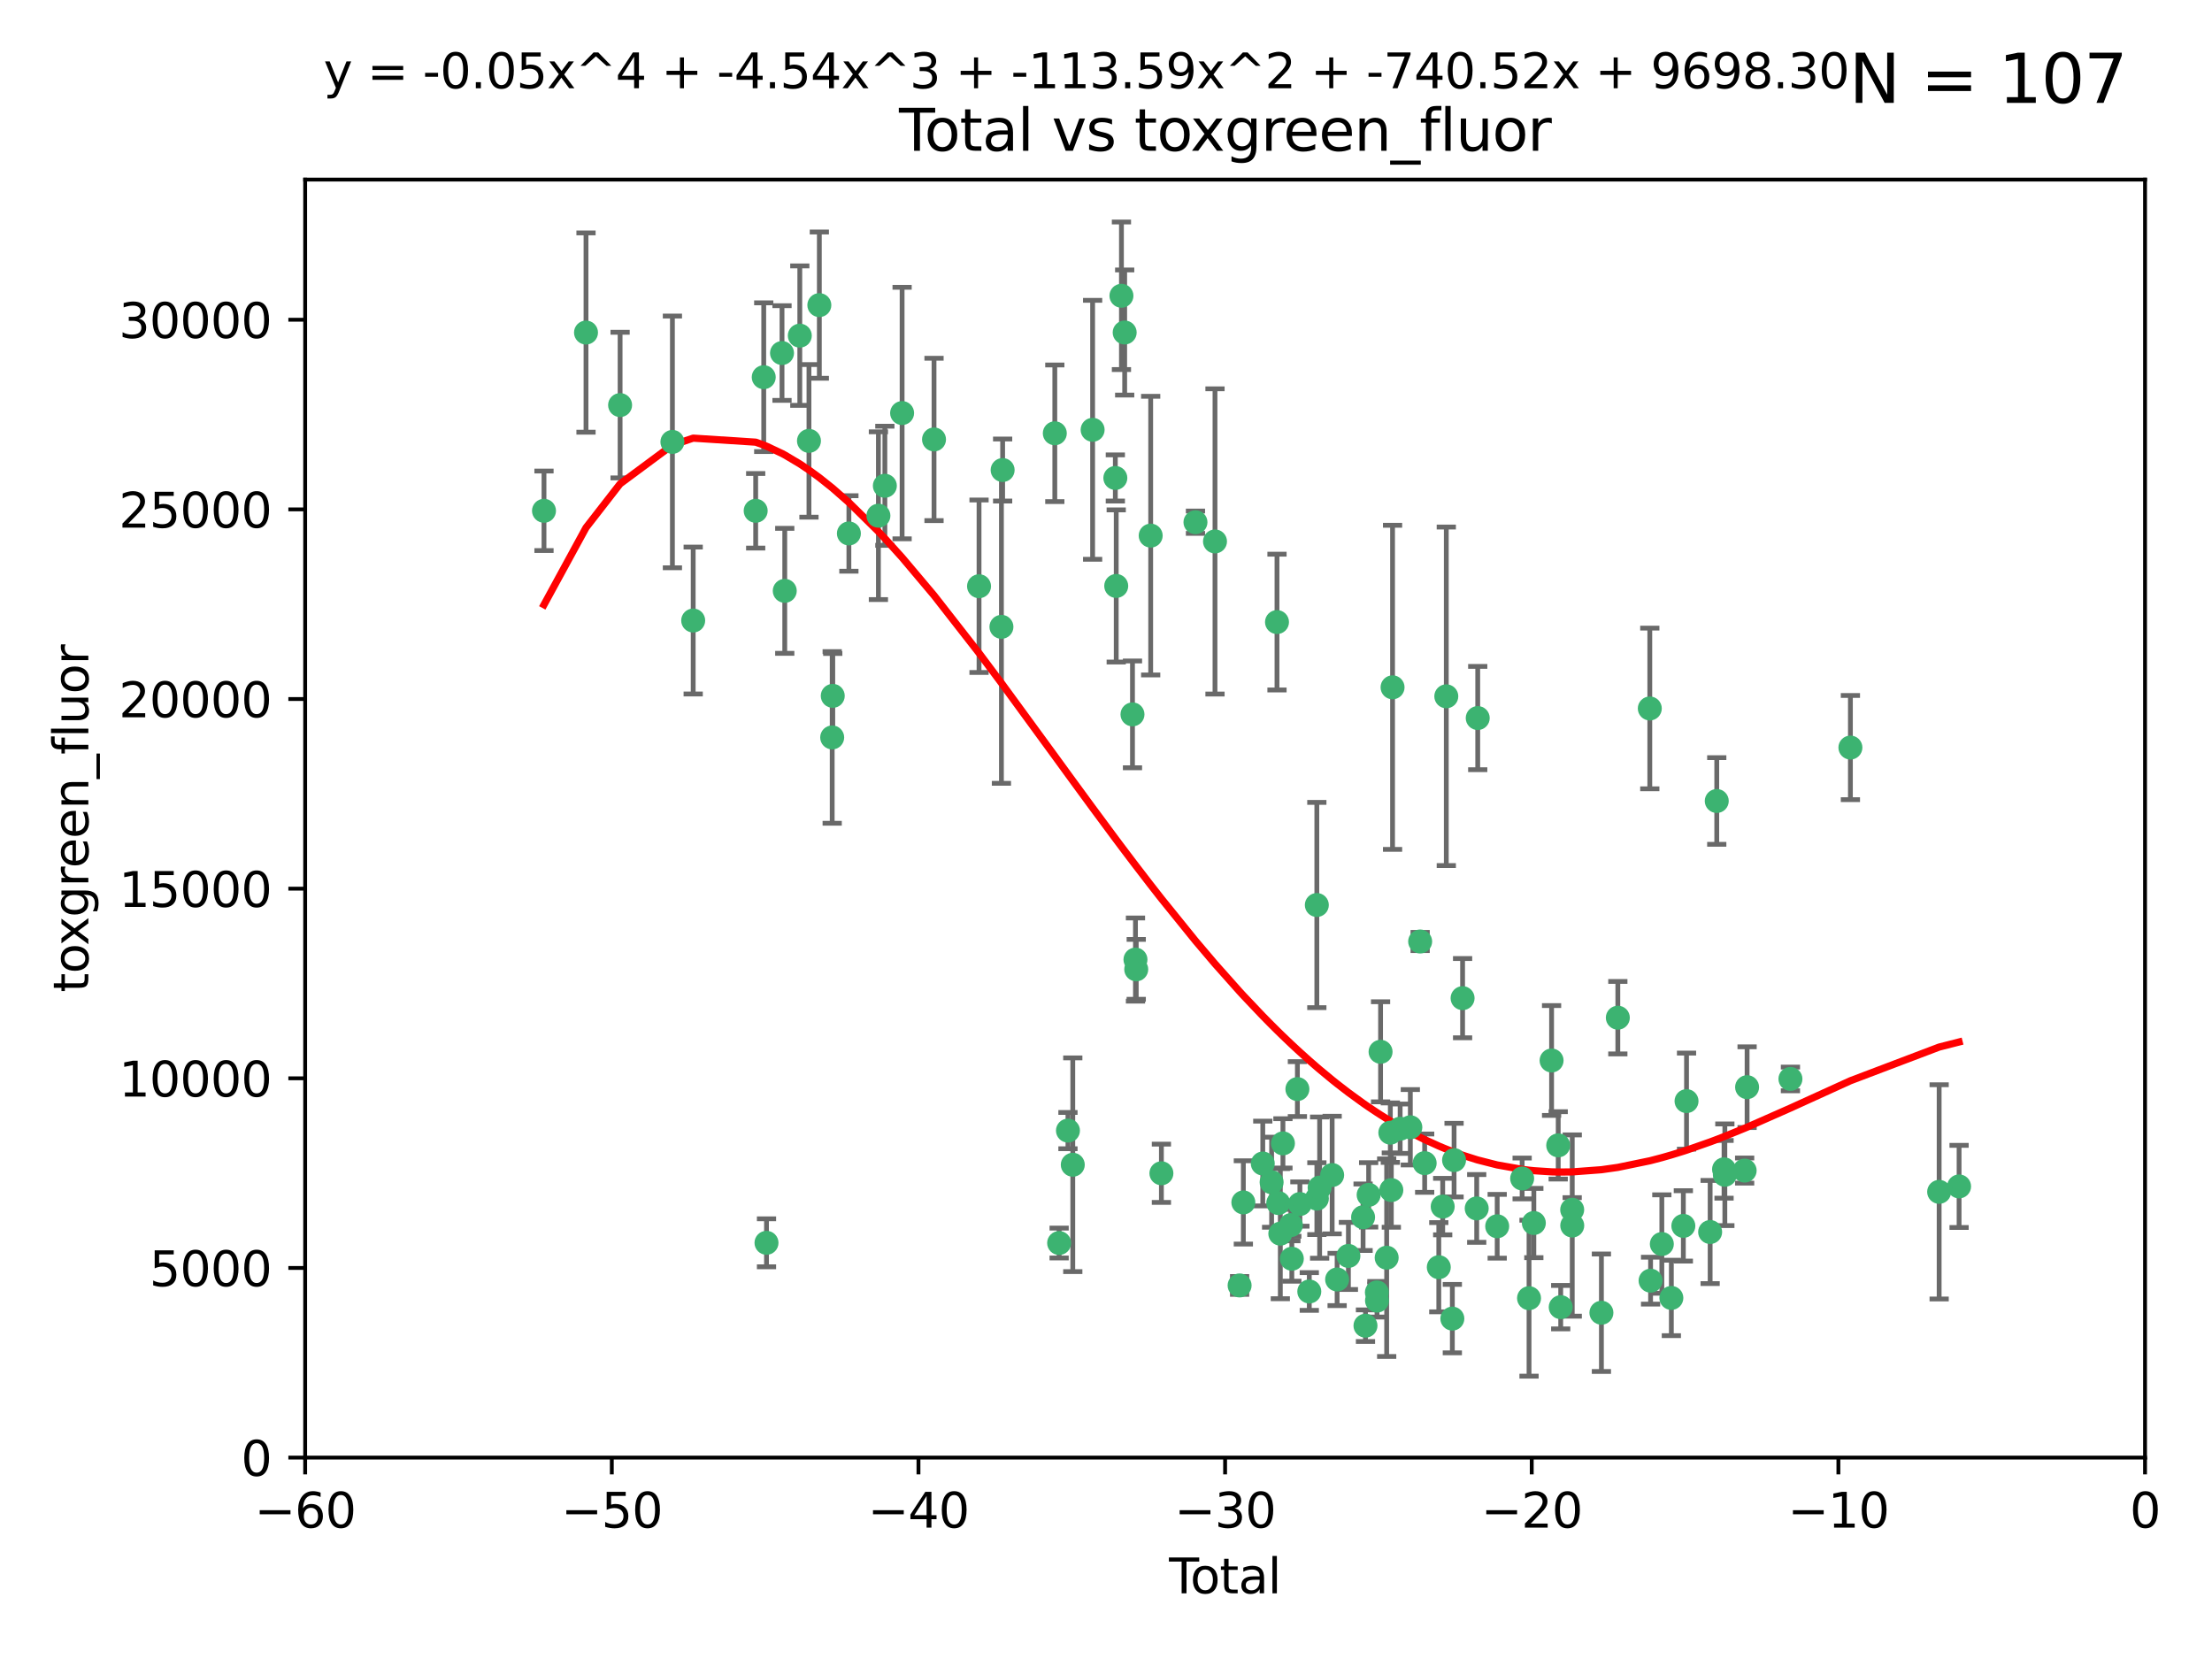 <?xml version="1.0" encoding="utf-8" standalone="no"?>
<!DOCTYPE svg PUBLIC "-//W3C//DTD SVG 1.1//EN"
  "http://www.w3.org/Graphics/SVG/1.1/DTD/svg11.dtd">
<svg xmlns:xlink="http://www.w3.org/1999/xlink" width="460.8pt" height="345.6pt" viewBox="0 0 460.8 345.6" xmlns="http://www.w3.org/2000/svg" version="1.1">
 <defs>
  <style type="text/css">*{stroke-linejoin: round; stroke-linecap: butt}</style>
 </defs>
 <g id="figure_1">
  <g id="patch_1">
   <path d="M 0 345.6 
L 460.8 345.6 
L 460.8 0 
L 0 0 
z
" style="fill: #ffffff"/>
  </g>
  <g id="axes_1">
   <g id="patch_2">
    <path d="M 63.571 303.64 
L 446.85 303.64 
L 446.85 37.411 
L 63.571 37.411 
z
" style="fill: #ffffff"/>
   </g>
   <g id="PathCollection_1">
    <defs>
     <path id="m1b7273dd9a" d="M 0 1.118 
C 0.297 1.118 0.581 1 0.791 0.791 
C 1 0.581 1.118 0.297 1.118 0 
C 1.118 -0.297 1 -0.581 0.791 -0.791 
C 0.581 -1 0.297 -1.118 0 -1.118 
C -0.297 -1.118 -0.581 -1 -0.791 -0.791 
C -1 -0.581 -1.118 -0.297 -1.118 0 
C -1.118 0.297 -1 0.581 -0.791 0.791 
C -0.581 1 -0.297 1.118 0 1.118 
z
" style="stroke: #3cb371"/>
    </defs>
    <g clip-path="url(#pf8ff0c0454)">
     <use xlink:href="#m1b7273dd9a" x="113.324" y="106.407" style="fill: #3cb371; stroke: #3cb371"/>
     <use xlink:href="#m1b7273dd9a" x="122.075" y="69.276" style="fill: #3cb371; stroke: #3cb371"/>
     <use xlink:href="#m1b7273dd9a" x="129.178" y="84.387" style="fill: #3cb371; stroke: #3cb371"/>
     <use xlink:href="#m1b7273dd9a" x="140.075" y="92.058" style="fill: #3cb371; stroke: #3cb371"/>
     <use xlink:href="#m1b7273dd9a" x="144.404" y="129.266" style="fill: #3cb371; stroke: #3cb371"/>
     <use xlink:href="#m1b7273dd9a" x="157.422" y="106.409" style="fill: #3cb371; stroke: #3cb371"/>
     <use xlink:href="#m1b7273dd9a" x="159.1" y="78.577" style="fill: #3cb371; stroke: #3cb371"/>
     <use xlink:href="#m1b7273dd9a" x="159.676" y="258.901" style="fill: #3cb371; stroke: #3cb371"/>
     <use xlink:href="#m1b7273dd9a" x="162.908" y="73.544" style="fill: #3cb371; stroke: #3cb371"/>
     <use xlink:href="#m1b7273dd9a" x="163.479" y="123.084" style="fill: #3cb371; stroke: #3cb371"/>
     <use xlink:href="#m1b7273dd9a" x="166.614" y="69.92" style="fill: #3cb371; stroke: #3cb371"/>
     <use xlink:href="#m1b7273dd9a" x="168.522" y="91.842" style="fill: #3cb371; stroke: #3cb371"/>
     <use xlink:href="#m1b7273dd9a" x="170.683" y="63.561" style="fill: #3cb371; stroke: #3cb371"/>
     <use xlink:href="#m1b7273dd9a" x="173.36" y="153.62" style="fill: #3cb371; stroke: #3cb371"/>
     <use xlink:href="#m1b7273dd9a" x="173.478" y="144.96" style="fill: #3cb371; stroke: #3cb371"/>
     <use xlink:href="#m1b7273dd9a" x="176.84" y="111.129" style="fill: #3cb371; stroke: #3cb371"/>
     <use xlink:href="#m1b7273dd9a" x="182.989" y="107.43" style="fill: #3cb371; stroke: #3cb371"/>
     <use xlink:href="#m1b7273dd9a" x="184.332" y="101.196" style="fill: #3cb371; stroke: #3cb371"/>
     <use xlink:href="#m1b7273dd9a" x="187.925" y="86.045" style="fill: #3cb371; stroke: #3cb371"/>
     <use xlink:href="#m1b7273dd9a" x="194.574" y="91.543" style="fill: #3cb371; stroke: #3cb371"/>
     <use xlink:href="#m1b7273dd9a" x="203.952" y="122.124" style="fill: #3cb371; stroke: #3cb371"/>
     <use xlink:href="#m1b7273dd9a" x="208.616" y="130.584" style="fill: #3cb371; stroke: #3cb371"/>
     <use xlink:href="#m1b7273dd9a" x="208.867" y="97.916" style="fill: #3cb371; stroke: #3cb371"/>
     <use xlink:href="#m1b7273dd9a" x="219.736" y="90.261" style="fill: #3cb371; stroke: #3cb371"/>
     <use xlink:href="#m1b7273dd9a" x="220.638" y="258.946" style="fill: #3cb371; stroke: #3cb371"/>
     <use xlink:href="#m1b7273dd9a" x="222.475" y="235.524" style="fill: #3cb371; stroke: #3cb371"/>
     <use xlink:href="#m1b7273dd9a" x="223.48" y="242.64" style="fill: #3cb371; stroke: #3cb371"/>
     <use xlink:href="#m1b7273dd9a" x="227.613" y="89.534" style="fill: #3cb371; stroke: #3cb371"/>
     <use xlink:href="#m1b7273dd9a" x="232.345" y="99.569" style="fill: #3cb371; stroke: #3cb371"/>
     <use xlink:href="#m1b7273dd9a" x="232.53" y="122.066" style="fill: #3cb371; stroke: #3cb371"/>
     <use xlink:href="#m1b7273dd9a" x="233.617" y="61.614" style="fill: #3cb371; stroke: #3cb371"/>
     <use xlink:href="#m1b7273dd9a" x="234.291" y="69.268" style="fill: #3cb371; stroke: #3cb371"/>
     <use xlink:href="#m1b7273dd9a" x="235.917" y="148.819" style="fill: #3cb371; stroke: #3cb371"/>
     <use xlink:href="#m1b7273dd9a" x="236.539" y="199.895" style="fill: #3cb371; stroke: #3cb371"/>
     <use xlink:href="#m1b7273dd9a" x="236.699" y="201.933" style="fill: #3cb371; stroke: #3cb371"/>
     <use xlink:href="#m1b7273dd9a" x="239.709" y="111.579" style="fill: #3cb371; stroke: #3cb371"/>
     <use xlink:href="#m1b7273dd9a" x="241.942" y="244.417" style="fill: #3cb371; stroke: #3cb371"/>
     <use xlink:href="#m1b7273dd9a" x="249.037" y="108.788" style="fill: #3cb371; stroke: #3cb371"/>
     <use xlink:href="#m1b7273dd9a" x="253.106" y="112.79" style="fill: #3cb371; stroke: #3cb371"/>
     <use xlink:href="#m1b7273dd9a" x="258.233" y="267.781" style="fill: #3cb371; stroke: #3cb371"/>
     <use xlink:href="#m1b7273dd9a" x="259.013" y="250.485" style="fill: #3cb371; stroke: #3cb371"/>
     <use xlink:href="#m1b7273dd9a" x="263.059" y="242.381" style="fill: #3cb371; stroke: #3cb371"/>
     <use xlink:href="#m1b7273dd9a" x="264.901" y="246.279" style="fill: #3cb371; stroke: #3cb371"/>
     <use xlink:href="#m1b7273dd9a" x="266.022" y="129.589" style="fill: #3cb371; stroke: #3cb371"/>
     <use xlink:href="#m1b7273dd9a" x="266.284" y="250.612" style="fill: #3cb371; stroke: #3cb371"/>
     <use xlink:href="#m1b7273dd9a" x="266.715" y="256.992" style="fill: #3cb371; stroke: #3cb371"/>
     <use xlink:href="#m1b7273dd9a" x="267.259" y="238.185" style="fill: #3cb371; stroke: #3cb371"/>
     <use xlink:href="#m1b7273dd9a" x="268.915" y="255.21" style="fill: #3cb371; stroke: #3cb371"/>
     <use xlink:href="#m1b7273dd9a" x="269.11" y="262.218" style="fill: #3cb371; stroke: #3cb371"/>
     <use xlink:href="#m1b7273dd9a" x="270.272" y="226.876" style="fill: #3cb371; stroke: #3cb371"/>
     <use xlink:href="#m1b7273dd9a" x="270.791" y="250.823" style="fill: #3cb371; stroke: #3cb371"/>
     <use xlink:href="#m1b7273dd9a" x="272.749" y="269.044" style="fill: #3cb371; stroke: #3cb371"/>
     <use xlink:href="#m1b7273dd9a" x="274.32" y="188.53" style="fill: #3cb371; stroke: #3cb371"/>
     <use xlink:href="#m1b7273dd9a" x="274.329" y="249.694" style="fill: #3cb371; stroke: #3cb371"/>
     <use xlink:href="#m1b7273dd9a" x="274.903" y="247.401" style="fill: #3cb371; stroke: #3cb371"/>
     <use xlink:href="#m1b7273dd9a" x="277.512" y="244.785" style="fill: #3cb371; stroke: #3cb371"/>
     <use xlink:href="#m1b7273dd9a" x="278.547" y="266.536" style="fill: #3cb371; stroke: #3cb371"/>
     <use xlink:href="#m1b7273dd9a" x="280.898" y="261.632" style="fill: #3cb371; stroke: #3cb371"/>
     <use xlink:href="#m1b7273dd9a" x="283.955" y="253.571" style="fill: #3cb371; stroke: #3cb371"/>
     <use xlink:href="#m1b7273dd9a" x="284.454" y="276.165" style="fill: #3cb371; stroke: #3cb371"/>
     <use xlink:href="#m1b7273dd9a" x="285.113" y="248.914" style="fill: #3cb371; stroke: #3cb371"/>
     <use xlink:href="#m1b7273dd9a" x="286.83" y="269.232" style="fill: #3cb371; stroke: #3cb371"/>
     <use xlink:href="#m1b7273dd9a" x="286.857" y="270.942" style="fill: #3cb371; stroke: #3cb371"/>
     <use xlink:href="#m1b7273dd9a" x="287.598" y="219.109" style="fill: #3cb371; stroke: #3cb371"/>
     <use xlink:href="#m1b7273dd9a" x="288.87" y="262" style="fill: #3cb371; stroke: #3cb371"/>
     <use xlink:href="#m1b7273dd9a" x="289.632" y="235.955" style="fill: #3cb371; stroke: #3cb371"/>
     <use xlink:href="#m1b7273dd9a" x="289.839" y="247.916" style="fill: #3cb371; stroke: #3cb371"/>
     <use xlink:href="#m1b7273dd9a" x="290.095" y="143.182" style="fill: #3cb371; stroke: #3cb371"/>
     <use xlink:href="#m1b7273dd9a" x="291.676" y="235.133" style="fill: #3cb371; stroke: #3cb371"/>
     <use xlink:href="#m1b7273dd9a" x="293.798" y="234.83" style="fill: #3cb371; stroke: #3cb371"/>
     <use xlink:href="#m1b7273dd9a" x="295.844" y="196.128" style="fill: #3cb371; stroke: #3cb371"/>
     <use xlink:href="#m1b7273dd9a" x="296.784" y="242.305" style="fill: #3cb371; stroke: #3cb371"/>
     <use xlink:href="#m1b7273dd9a" x="299.727" y="263.982" style="fill: #3cb371; stroke: #3cb371"/>
     <use xlink:href="#m1b7273dd9a" x="300.54" y="251.353" style="fill: #3cb371; stroke: #3cb371"/>
     <use xlink:href="#m1b7273dd9a" x="301.29" y="145.054" style="fill: #3cb371; stroke: #3cb371"/>
     <use xlink:href="#m1b7273dd9a" x="302.549" y="274.693" style="fill: #3cb371; stroke: #3cb371"/>
     <use xlink:href="#m1b7273dd9a" x="302.908" y="241.673" style="fill: #3cb371; stroke: #3cb371"/>
     <use xlink:href="#m1b7273dd9a" x="304.684" y="207.934" style="fill: #3cb371; stroke: #3cb371"/>
     <use xlink:href="#m1b7273dd9a" x="307.624" y="251.737" style="fill: #3cb371; stroke: #3cb371"/>
     <use xlink:href="#m1b7273dd9a" x="307.838" y="149.585" style="fill: #3cb371; stroke: #3cb371"/>
     <use xlink:href="#m1b7273dd9a" x="311.894" y="255.455" style="fill: #3cb371; stroke: #3cb371"/>
     <use xlink:href="#m1b7273dd9a" x="317.09" y="245.498" style="fill: #3cb371; stroke: #3cb371"/>
     <use xlink:href="#m1b7273dd9a" x="318.526" y="270.434" style="fill: #3cb371; stroke: #3cb371"/>
     <use xlink:href="#m1b7273dd9a" x="319.527" y="254.778" style="fill: #3cb371; stroke: #3cb371"/>
     <use xlink:href="#m1b7273dd9a" x="323.223" y="220.92" style="fill: #3cb371; stroke: #3cb371"/>
     <use xlink:href="#m1b7273dd9a" x="324.605" y="238.601" style="fill: #3cb371; stroke: #3cb371"/>
     <use xlink:href="#m1b7273dd9a" x="325.125" y="272.306" style="fill: #3cb371; stroke: #3cb371"/>
     <use xlink:href="#m1b7273dd9a" x="327.515" y="252.012" style="fill: #3cb371; stroke: #3cb371"/>
     <use xlink:href="#m1b7273dd9a" x="327.528" y="255.301" style="fill: #3cb371; stroke: #3cb371"/>
     <use xlink:href="#m1b7273dd9a" x="333.603" y="273.467" style="fill: #3cb371; stroke: #3cb371"/>
     <use xlink:href="#m1b7273dd9a" x="337.025" y="212.005" style="fill: #3cb371; stroke: #3cb371"/>
     <use xlink:href="#m1b7273dd9a" x="343.683" y="147.587" style="fill: #3cb371; stroke: #3cb371"/>
     <use xlink:href="#m1b7273dd9a" x="343.846" y="266.787" style="fill: #3cb371; stroke: #3cb371"/>
     <use xlink:href="#m1b7273dd9a" x="346.19" y="259.154" style="fill: #3cb371; stroke: #3cb371"/>
     <use xlink:href="#m1b7273dd9a" x="348.174" y="270.383" style="fill: #3cb371; stroke: #3cb371"/>
     <use xlink:href="#m1b7273dd9a" x="350.672" y="255.376" style="fill: #3cb371; stroke: #3cb371"/>
     <use xlink:href="#m1b7273dd9a" x="351.336" y="229.381" style="fill: #3cb371; stroke: #3cb371"/>
     <use xlink:href="#m1b7273dd9a" x="356.254" y="256.651" style="fill: #3cb371; stroke: #3cb371"/>
     <use xlink:href="#m1b7273dd9a" x="357.632" y="166.862" style="fill: #3cb371; stroke: #3cb371"/>
     <use xlink:href="#m1b7273dd9a" x="359.15" y="243.591" style="fill: #3cb371; stroke: #3cb371"/>
     <use xlink:href="#m1b7273dd9a" x="359.317" y="244.726" style="fill: #3cb371; stroke: #3cb371"/>
     <use xlink:href="#m1b7273dd9a" x="363.442" y="243.853" style="fill: #3cb371; stroke: #3cb371"/>
     <use xlink:href="#m1b7273dd9a" x="363.952" y="226.477" style="fill: #3cb371; stroke: #3cb371"/>
     <use xlink:href="#m1b7273dd9a" x="372.98" y="224.762" style="fill: #3cb371; stroke: #3cb371"/>
     <use xlink:href="#m1b7273dd9a" x="385.474" y="155.731" style="fill: #3cb371; stroke: #3cb371"/>
     <use xlink:href="#m1b7273dd9a" x="403.96" y="248.284" style="fill: #3cb371; stroke: #3cb371"/>
     <use xlink:href="#m1b7273dd9a" x="408.113" y="247.152" style="fill: #3cb371; stroke: #3cb371"/>
    </g>
   </g>
   <g id="matplotlib.axis_1">
    <g id="xtick_1">
     <g id="line2d_1">
      <defs>
       <path id="m34ac9ef3e2" d="M 0 0 
L 0 3.5 
" style="stroke: #000000; stroke-width: 0.8"/>
      </defs>
      <g>
       <use xlink:href="#m34ac9ef3e2" x="63.571" y="303.64" style="stroke: #000000; stroke-width: 0.8"/>
      </g>
     </g>
     <g id="text_1">
      <!-- −60 -->
      <g transform="translate(53.019 318.238)scale(0.1 -0.1)">
       <defs>
        <path id="DejaVuSans-2212" d="M 678 2272 
L 4684 2272 
L 4684 1741 
L 678 1741 
L 678 2272 
z
" transform="scale(0.016)"/>
        <path id="DejaVuSans-36" d="M 2113 2584 
Q 1688 2584 1439 2293 
Q 1191 2003 1191 1497 
Q 1191 994 1439 701 
Q 1688 409 2113 409 
Q 2538 409 2786 701 
Q 3034 994 3034 1497 
Q 3034 2003 2786 2293 
Q 2538 2584 2113 2584 
z
M 3366 4563 
L 3366 3988 
Q 3128 4100 2886 4159 
Q 2644 4219 2406 4219 
Q 1781 4219 1451 3797 
Q 1122 3375 1075 2522 
Q 1259 2794 1537 2939 
Q 1816 3084 2150 3084 
Q 2853 3084 3261 2657 
Q 3669 2231 3669 1497 
Q 3669 778 3244 343 
Q 2819 -91 2113 -91 
Q 1303 -91 875 529 
Q 447 1150 447 2328 
Q 447 3434 972 4092 
Q 1497 4750 2381 4750 
Q 2619 4750 2861 4703 
Q 3103 4656 3366 4563 
z
" transform="scale(0.016)"/>
        <path id="DejaVuSans-30" d="M 2034 4250 
Q 1547 4250 1301 3770 
Q 1056 3291 1056 2328 
Q 1056 1369 1301 889 
Q 1547 409 2034 409 
Q 2525 409 2770 889 
Q 3016 1369 3016 2328 
Q 3016 3291 2770 3770 
Q 2525 4250 2034 4250 
z
M 2034 4750 
Q 2819 4750 3233 4129 
Q 3647 3509 3647 2328 
Q 3647 1150 3233 529 
Q 2819 -91 2034 -91 
Q 1250 -91 836 529 
Q 422 1150 422 2328 
Q 422 3509 836 4129 
Q 1250 4750 2034 4750 
z
" transform="scale(0.016)"/>
       </defs>
       <use xlink:href="#DejaVuSans-2212"/>
       <use xlink:href="#DejaVuSans-36" x="83.789"/>
       <use xlink:href="#DejaVuSans-30" x="147.412"/>
      </g>
     </g>
    </g>
    <g id="xtick_2">
     <g id="line2d_2">
      <g>
       <use xlink:href="#m34ac9ef3e2" x="127.451" y="303.64" style="stroke: #000000; stroke-width: 0.8"/>
      </g>
     </g>
     <g id="text_2">
      <!-- −50 -->
      <g transform="translate(116.899 318.238)scale(0.1 -0.1)">
       <defs>
        <path id="DejaVuSans-35" d="M 691 4666 
L 3169 4666 
L 3169 4134 
L 1269 4134 
L 1269 2991 
Q 1406 3038 1543 3061 
Q 1681 3084 1819 3084 
Q 2600 3084 3056 2656 
Q 3513 2228 3513 1497 
Q 3513 744 3044 326 
Q 2575 -91 1722 -91 
Q 1428 -91 1123 -41 
Q 819 9 494 109 
L 494 744 
Q 775 591 1075 516 
Q 1375 441 1709 441 
Q 2250 441 2565 725 
Q 2881 1009 2881 1497 
Q 2881 1984 2565 2268 
Q 2250 2553 1709 2553 
Q 1456 2553 1204 2497 
Q 953 2441 691 2322 
L 691 4666 
z
" transform="scale(0.016)"/>
       </defs>
       <use xlink:href="#DejaVuSans-2212"/>
       <use xlink:href="#DejaVuSans-35" x="83.789"/>
       <use xlink:href="#DejaVuSans-30" x="147.412"/>
      </g>
     </g>
    </g>
    <g id="xtick_3">
     <g id="line2d_3">
      <g>
       <use xlink:href="#m34ac9ef3e2" x="191.331" y="303.64" style="stroke: #000000; stroke-width: 0.8"/>
      </g>
     </g>
     <g id="text_3">
      <!-- −40 -->
      <g transform="translate(180.778 318.238)scale(0.1 -0.1)">
       <defs>
        <path id="DejaVuSans-34" d="M 2419 4116 
L 825 1625 
L 2419 1625 
L 2419 4116 
z
M 2253 4666 
L 3047 4666 
L 3047 1625 
L 3713 1625 
L 3713 1100 
L 3047 1100 
L 3047 0 
L 2419 0 
L 2419 1100 
L 313 1100 
L 313 1709 
L 2253 4666 
z
" transform="scale(0.016)"/>
       </defs>
       <use xlink:href="#DejaVuSans-2212"/>
       <use xlink:href="#DejaVuSans-34" x="83.789"/>
       <use xlink:href="#DejaVuSans-30" x="147.412"/>
      </g>
     </g>
    </g>
    <g id="xtick_4">
     <g id="line2d_4">
      <g>
       <use xlink:href="#m34ac9ef3e2" x="255.211" y="303.64" style="stroke: #000000; stroke-width: 0.8"/>
      </g>
     </g>
     <g id="text_4">
      <!-- −30 -->
      <g transform="translate(244.658 318.238)scale(0.1 -0.1)">
       <defs>
        <path id="DejaVuSans-33" d="M 2597 2516 
Q 3050 2419 3304 2112 
Q 3559 1806 3559 1356 
Q 3559 666 3084 287 
Q 2609 -91 1734 -91 
Q 1441 -91 1130 -33 
Q 819 25 488 141 
L 488 750 
Q 750 597 1062 519 
Q 1375 441 1716 441 
Q 2309 441 2620 675 
Q 2931 909 2931 1356 
Q 2931 1769 2642 2001 
Q 2353 2234 1838 2234 
L 1294 2234 
L 1294 2753 
L 1863 2753 
Q 2328 2753 2575 2939 
Q 2822 3125 2822 3475 
Q 2822 3834 2567 4026 
Q 2313 4219 1838 4219 
Q 1578 4219 1281 4162 
Q 984 4106 628 3988 
L 628 4550 
Q 988 4650 1302 4700 
Q 1616 4750 1894 4750 
Q 2613 4750 3031 4423 
Q 3450 4097 3450 3541 
Q 3450 3153 3228 2886 
Q 3006 2619 2597 2516 
z
" transform="scale(0.016)"/>
       </defs>
       <use xlink:href="#DejaVuSans-2212"/>
       <use xlink:href="#DejaVuSans-33" x="83.789"/>
       <use xlink:href="#DejaVuSans-30" x="147.412"/>
      </g>
     </g>
    </g>
    <g id="xtick_5">
     <g id="line2d_5">
      <g>
       <use xlink:href="#m34ac9ef3e2" x="319.09" y="303.64" style="stroke: #000000; stroke-width: 0.8"/>
      </g>
     </g>
     <g id="text_5">
      <!-- −20 -->
      <g transform="translate(308.538 318.238)scale(0.1 -0.1)">
       <defs>
        <path id="DejaVuSans-32" d="M 1228 531 
L 3431 531 
L 3431 0 
L 469 0 
L 469 531 
Q 828 903 1448 1529 
Q 2069 2156 2228 2338 
Q 2531 2678 2651 2914 
Q 2772 3150 2772 3378 
Q 2772 3750 2511 3984 
Q 2250 4219 1831 4219 
Q 1534 4219 1204 4116 
Q 875 4013 500 3803 
L 500 4441 
Q 881 4594 1212 4672 
Q 1544 4750 1819 4750 
Q 2544 4750 2975 4387 
Q 3406 4025 3406 3419 
Q 3406 3131 3298 2873 
Q 3191 2616 2906 2266 
Q 2828 2175 2409 1742 
Q 1991 1309 1228 531 
z
" transform="scale(0.016)"/>
       </defs>
       <use xlink:href="#DejaVuSans-2212"/>
       <use xlink:href="#DejaVuSans-32" x="83.789"/>
       <use xlink:href="#DejaVuSans-30" x="147.412"/>
      </g>
     </g>
    </g>
    <g id="xtick_6">
     <g id="line2d_6">
      <g>
       <use xlink:href="#m34ac9ef3e2" x="382.97" y="303.64" style="stroke: #000000; stroke-width: 0.8"/>
      </g>
     </g>
     <g id="text_6">
      <!-- −10 -->
      <g transform="translate(372.418 318.238)scale(0.1 -0.1)">
       <defs>
        <path id="DejaVuSans-31" d="M 794 531 
L 1825 531 
L 1825 4091 
L 703 3866 
L 703 4441 
L 1819 4666 
L 2450 4666 
L 2450 531 
L 3481 531 
L 3481 0 
L 794 0 
L 794 531 
z
" transform="scale(0.016)"/>
       </defs>
       <use xlink:href="#DejaVuSans-2212"/>
       <use xlink:href="#DejaVuSans-31" x="83.789"/>
       <use xlink:href="#DejaVuSans-30" x="147.412"/>
      </g>
     </g>
    </g>
    <g id="xtick_7">
     <g id="line2d_7">
      <g>
       <use xlink:href="#m34ac9ef3e2" x="446.85" y="303.64" style="stroke: #000000; stroke-width: 0.8"/>
      </g>
     </g>
     <g id="text_7">
      <!-- 0 -->
      <g transform="translate(443.669 318.238)scale(0.1 -0.1)">
       <use xlink:href="#DejaVuSans-30"/>
      </g>
     </g>
    </g>
    <g id="text_8">
     <!-- Total -->
     <g transform="translate(243.534 331.917)scale(0.1 -0.1)">
      <defs>
       <path id="DejaVuSans-54" d="M -19 4666 
L 3928 4666 
L 3928 4134 
L 2272 4134 
L 2272 0 
L 1638 0 
L 1638 4134 
L -19 4134 
L -19 4666 
z
" transform="scale(0.016)"/>
       <path id="DejaVuSans-6f" d="M 1959 3097 
Q 1497 3097 1228 2736 
Q 959 2375 959 1747 
Q 959 1119 1226 758 
Q 1494 397 1959 397 
Q 2419 397 2687 759 
Q 2956 1122 2956 1747 
Q 2956 2369 2687 2733 
Q 2419 3097 1959 3097 
z
M 1959 3584 
Q 2709 3584 3137 3096 
Q 3566 2609 3566 1747 
Q 3566 888 3137 398 
Q 2709 -91 1959 -91 
Q 1206 -91 779 398 
Q 353 888 353 1747 
Q 353 2609 779 3096 
Q 1206 3584 1959 3584 
z
" transform="scale(0.016)"/>
       <path id="DejaVuSans-74" d="M 1172 4494 
L 1172 3500 
L 2356 3500 
L 2356 3053 
L 1172 3053 
L 1172 1153 
Q 1172 725 1289 603 
Q 1406 481 1766 481 
L 2356 481 
L 2356 0 
L 1766 0 
Q 1100 0 847 248 
Q 594 497 594 1153 
L 594 3053 
L 172 3053 
L 172 3500 
L 594 3500 
L 594 4494 
L 1172 4494 
z
" transform="scale(0.016)"/>
       <path id="DejaVuSans-61" d="M 2194 1759 
Q 1497 1759 1228 1600 
Q 959 1441 959 1056 
Q 959 750 1161 570 
Q 1363 391 1709 391 
Q 2188 391 2477 730 
Q 2766 1069 2766 1631 
L 2766 1759 
L 2194 1759 
z
M 3341 1997 
L 3341 0 
L 2766 0 
L 2766 531 
Q 2569 213 2275 61 
Q 1981 -91 1556 -91 
Q 1019 -91 701 211 
Q 384 513 384 1019 
Q 384 1609 779 1909 
Q 1175 2209 1959 2209 
L 2766 2209 
L 2766 2266 
Q 2766 2663 2505 2880 
Q 2244 3097 1772 3097 
Q 1472 3097 1187 3025 
Q 903 2953 641 2809 
L 641 3341 
Q 956 3463 1253 3523 
Q 1550 3584 1831 3584 
Q 2591 3584 2966 3190 
Q 3341 2797 3341 1997 
z
" transform="scale(0.016)"/>
       <path id="DejaVuSans-6c" d="M 603 4863 
L 1178 4863 
L 1178 0 
L 603 0 
L 603 4863 
z
" transform="scale(0.016)"/>
      </defs>
      <use xlink:href="#DejaVuSans-54"/>
      <use xlink:href="#DejaVuSans-6f" x="44.084"/>
      <use xlink:href="#DejaVuSans-74" x="105.266"/>
      <use xlink:href="#DejaVuSans-61" x="144.475"/>
      <use xlink:href="#DejaVuSans-6c" x="205.754"/>
     </g>
    </g>
   </g>
   <g id="matplotlib.axis_2">
    <g id="ytick_1">
     <g id="line2d_8">
      <defs>
       <path id="m8e0169ca13" d="M 0 0 
L -3.5 0 
" style="stroke: #000000; stroke-width: 0.8"/>
      </defs>
      <g>
       <use xlink:href="#m8e0169ca13" x="63.571" y="303.64" style="stroke: #000000; stroke-width: 0.8"/>
      </g>
     </g>
     <g id="text_9">
      <!-- 0 -->
      <g transform="translate(50.209 307.439)scale(0.1 -0.1)">
       <use xlink:href="#DejaVuSans-30"/>
      </g>
     </g>
    </g>
    <g id="ytick_2">
     <g id="line2d_9">
      <g>
       <use xlink:href="#m8e0169ca13" x="63.571" y="264.135" style="stroke: #000000; stroke-width: 0.8"/>
      </g>
     </g>
     <g id="text_10">
      <!-- 5000 -->
      <g transform="translate(31.121 267.934)scale(0.1 -0.1)">
       <use xlink:href="#DejaVuSans-35"/>
       <use xlink:href="#DejaVuSans-30" x="63.623"/>
       <use xlink:href="#DejaVuSans-30" x="127.246"/>
       <use xlink:href="#DejaVuSans-30" x="190.869"/>
      </g>
     </g>
    </g>
    <g id="ytick_3">
     <g id="line2d_10">
      <g>
       <use xlink:href="#m8e0169ca13" x="63.571" y="224.63" style="stroke: #000000; stroke-width: 0.8"/>
      </g>
     </g>
     <g id="text_11">
      <!-- 10000 -->
      <g transform="translate(24.759 228.429)scale(0.1 -0.1)">
       <use xlink:href="#DejaVuSans-31"/>
       <use xlink:href="#DejaVuSans-30" x="63.623"/>
       <use xlink:href="#DejaVuSans-30" x="127.246"/>
       <use xlink:href="#DejaVuSans-30" x="190.869"/>
       <use xlink:href="#DejaVuSans-30" x="254.492"/>
      </g>
     </g>
    </g>
    <g id="ytick_4">
     <g id="line2d_11">
      <g>
       <use xlink:href="#m8e0169ca13" x="63.571" y="185.125" style="stroke: #000000; stroke-width: 0.8"/>
      </g>
     </g>
     <g id="text_12">
      <!-- 15000 -->
      <g transform="translate(24.759 188.924)scale(0.1 -0.1)">
       <use xlink:href="#DejaVuSans-31"/>
       <use xlink:href="#DejaVuSans-35" x="63.623"/>
       <use xlink:href="#DejaVuSans-30" x="127.246"/>
       <use xlink:href="#DejaVuSans-30" x="190.869"/>
       <use xlink:href="#DejaVuSans-30" x="254.492"/>
      </g>
     </g>
    </g>
    <g id="ytick_5">
     <g id="line2d_12">
      <g>
       <use xlink:href="#m8e0169ca13" x="63.571" y="145.62" style="stroke: #000000; stroke-width: 0.8"/>
      </g>
     </g>
     <g id="text_13">
      <!-- 20000 -->
      <g transform="translate(24.759 149.419)scale(0.1 -0.1)">
       <use xlink:href="#DejaVuSans-32"/>
       <use xlink:href="#DejaVuSans-30" x="63.623"/>
       <use xlink:href="#DejaVuSans-30" x="127.246"/>
       <use xlink:href="#DejaVuSans-30" x="190.869"/>
       <use xlink:href="#DejaVuSans-30" x="254.492"/>
      </g>
     </g>
    </g>
    <g id="ytick_6">
     <g id="line2d_13">
      <g>
       <use xlink:href="#m8e0169ca13" x="63.571" y="106.115" style="stroke: #000000; stroke-width: 0.8"/>
      </g>
     </g>
     <g id="text_14">
      <!-- 25000 -->
      <g transform="translate(24.759 109.914)scale(0.1 -0.1)">
       <use xlink:href="#DejaVuSans-32"/>
       <use xlink:href="#DejaVuSans-35" x="63.623"/>
       <use xlink:href="#DejaVuSans-30" x="127.246"/>
       <use xlink:href="#DejaVuSans-30" x="190.869"/>
       <use xlink:href="#DejaVuSans-30" x="254.492"/>
      </g>
     </g>
    </g>
    <g id="ytick_7">
     <g id="line2d_14">
      <g>
       <use xlink:href="#m8e0169ca13" x="63.571" y="66.61" style="stroke: #000000; stroke-width: 0.8"/>
      </g>
     </g>
     <g id="text_15">
      <!-- 30000 -->
      <g transform="translate(24.759 70.409)scale(0.1 -0.1)">
       <use xlink:href="#DejaVuSans-33"/>
       <use xlink:href="#DejaVuSans-30" x="63.623"/>
       <use xlink:href="#DejaVuSans-30" x="127.246"/>
       <use xlink:href="#DejaVuSans-30" x="190.869"/>
       <use xlink:href="#DejaVuSans-30" x="254.492"/>
      </g>
     </g>
    </g>
    <g id="text_16">
     <!-- toxgreen_fluor -->
     <g transform="translate(18.401 206.72)rotate(-90)scale(0.1 -0.1)">
      <defs>
       <path id="DejaVuSans-78" d="M 3513 3500 
L 2247 1797 
L 3578 0 
L 2900 0 
L 1881 1375 
L 863 0 
L 184 0 
L 1544 1831 
L 300 3500 
L 978 3500 
L 1906 2253 
L 2834 3500 
L 3513 3500 
z
" transform="scale(0.016)"/>
       <path id="DejaVuSans-67" d="M 2906 1791 
Q 2906 2416 2648 2759 
Q 2391 3103 1925 3103 
Q 1463 3103 1205 2759 
Q 947 2416 947 1791 
Q 947 1169 1205 825 
Q 1463 481 1925 481 
Q 2391 481 2648 825 
Q 2906 1169 2906 1791 
z
M 3481 434 
Q 3481 -459 3084 -895 
Q 2688 -1331 1869 -1331 
Q 1566 -1331 1297 -1286 
Q 1028 -1241 775 -1147 
L 775 -588 
Q 1028 -725 1275 -790 
Q 1522 -856 1778 -856 
Q 2344 -856 2625 -561 
Q 2906 -266 2906 331 
L 2906 616 
Q 2728 306 2450 153 
Q 2172 0 1784 0 
Q 1141 0 747 490 
Q 353 981 353 1791 
Q 353 2603 747 3093 
Q 1141 3584 1784 3584 
Q 2172 3584 2450 3431 
Q 2728 3278 2906 2969 
L 2906 3500 
L 3481 3500 
L 3481 434 
z
" transform="scale(0.016)"/>
       <path id="DejaVuSans-72" d="M 2631 2963 
Q 2534 3019 2420 3045 
Q 2306 3072 2169 3072 
Q 1681 3072 1420 2755 
Q 1159 2438 1159 1844 
L 1159 0 
L 581 0 
L 581 3500 
L 1159 3500 
L 1159 2956 
Q 1341 3275 1631 3429 
Q 1922 3584 2338 3584 
Q 2397 3584 2469 3576 
Q 2541 3569 2628 3553 
L 2631 2963 
z
" transform="scale(0.016)"/>
       <path id="DejaVuSans-65" d="M 3597 1894 
L 3597 1613 
L 953 1613 
Q 991 1019 1311 708 
Q 1631 397 2203 397 
Q 2534 397 2845 478 
Q 3156 559 3463 722 
L 3463 178 
Q 3153 47 2828 -22 
Q 2503 -91 2169 -91 
Q 1331 -91 842 396 
Q 353 884 353 1716 
Q 353 2575 817 3079 
Q 1281 3584 2069 3584 
Q 2775 3584 3186 3129 
Q 3597 2675 3597 1894 
z
M 3022 2063 
Q 3016 2534 2758 2815 
Q 2500 3097 2075 3097 
Q 1594 3097 1305 2825 
Q 1016 2553 972 2059 
L 3022 2063 
z
" transform="scale(0.016)"/>
       <path id="DejaVuSans-6e" d="M 3513 2113 
L 3513 0 
L 2938 0 
L 2938 2094 
Q 2938 2591 2744 2837 
Q 2550 3084 2163 3084 
Q 1697 3084 1428 2787 
Q 1159 2491 1159 1978 
L 1159 0 
L 581 0 
L 581 3500 
L 1159 3500 
L 1159 2956 
Q 1366 3272 1645 3428 
Q 1925 3584 2291 3584 
Q 2894 3584 3203 3211 
Q 3513 2838 3513 2113 
z
" transform="scale(0.016)"/>
       <path id="DejaVuSans-5f" d="M 3263 -1063 
L 3263 -1509 
L -63 -1509 
L -63 -1063 
L 3263 -1063 
z
" transform="scale(0.016)"/>
       <path id="DejaVuSans-66" d="M 2375 4863 
L 2375 4384 
L 1825 4384 
Q 1516 4384 1395 4259 
Q 1275 4134 1275 3809 
L 1275 3500 
L 2222 3500 
L 2222 3053 
L 1275 3053 
L 1275 0 
L 697 0 
L 697 3053 
L 147 3053 
L 147 3500 
L 697 3500 
L 697 3744 
Q 697 4328 969 4595 
Q 1241 4863 1831 4863 
L 2375 4863 
z
" transform="scale(0.016)"/>
       <path id="DejaVuSans-75" d="M 544 1381 
L 544 3500 
L 1119 3500 
L 1119 1403 
Q 1119 906 1312 657 
Q 1506 409 1894 409 
Q 2359 409 2629 706 
Q 2900 1003 2900 1516 
L 2900 3500 
L 3475 3500 
L 3475 0 
L 2900 0 
L 2900 538 
Q 2691 219 2414 64 
Q 2138 -91 1772 -91 
Q 1169 -91 856 284 
Q 544 659 544 1381 
z
M 1991 3584 
L 1991 3584 
z
" transform="scale(0.016)"/>
      </defs>
      <use xlink:href="#DejaVuSans-74"/>
      <use xlink:href="#DejaVuSans-6f" x="39.209"/>
      <use xlink:href="#DejaVuSans-78" x="97.266"/>
      <use xlink:href="#DejaVuSans-67" x="156.445"/>
      <use xlink:href="#DejaVuSans-72" x="219.922"/>
      <use xlink:href="#DejaVuSans-65" x="258.785"/>
      <use xlink:href="#DejaVuSans-65" x="320.309"/>
      <use xlink:href="#DejaVuSans-6e" x="381.832"/>
      <use xlink:href="#DejaVuSans-5f" x="445.211"/>
      <use xlink:href="#DejaVuSans-66" x="495.211"/>
      <use xlink:href="#DejaVuSans-6c" x="530.416"/>
      <use xlink:href="#DejaVuSans-75" x="558.199"/>
      <use xlink:href="#DejaVuSans-6f" x="621.578"/>
      <use xlink:href="#DejaVuSans-72" x="682.76"/>
     </g>
    </g>
   </g>
   <g id="LineCollection_1">
    <path d="M 113.324 114.69 
L 113.324 98.124 
" clip-path="url(#pf8ff0c0454)" style="fill: none; stroke: #696969"/>
    <path d="M 122.075 90.034 
L 122.075 48.519 
" clip-path="url(#pf8ff0c0454)" style="fill: none; stroke: #696969"/>
    <path d="M 129.178 99.556 
L 129.178 69.219 
" clip-path="url(#pf8ff0c0454)" style="fill: none; stroke: #696969"/>
    <path d="M 140.075 118.276 
L 140.075 65.84 
" clip-path="url(#pf8ff0c0454)" style="fill: none; stroke: #696969"/>
    <path d="M 144.404 144.567 
L 144.404 113.965 
" clip-path="url(#pf8ff0c0454)" style="fill: none; stroke: #696969"/>
    <path d="M 157.422 114.176 
L 157.422 98.642 
" clip-path="url(#pf8ff0c0454)" style="fill: none; stroke: #696969"/>
    <path d="M 159.1 94.067 
L 159.1 63.087 
" clip-path="url(#pf8ff0c0454)" style="fill: none; stroke: #696969"/>
    <path d="M 159.676 263.898 
L 159.676 253.904 
" clip-path="url(#pf8ff0c0454)" style="fill: none; stroke: #696969"/>
    <path d="M 162.908 83.405 
L 162.908 63.682 
" clip-path="url(#pf8ff0c0454)" style="fill: none; stroke: #696969"/>
    <path d="M 163.479 136.104 
L 163.479 110.065 
" clip-path="url(#pf8ff0c0454)" style="fill: none; stroke: #696969"/>
    <path d="M 166.614 84.444 
L 166.614 55.396 
" clip-path="url(#pf8ff0c0454)" style="fill: none; stroke: #696969"/>
    <path d="M 168.522 107.733 
L 168.522 75.95 
" clip-path="url(#pf8ff0c0454)" style="fill: none; stroke: #696969"/>
    <path d="M 170.683 78.794 
L 170.683 48.327 
" clip-path="url(#pf8ff0c0454)" style="fill: none; stroke: #696969"/>
    <path d="M 173.36 171.496 
L 173.36 135.744 
" clip-path="url(#pf8ff0c0454)" style="fill: none; stroke: #696969"/>
    <path d="M 173.478 153.789 
L 173.478 136.131 
" clip-path="url(#pf8ff0c0454)" style="fill: none; stroke: #696969"/>
    <path d="M 176.84 118.989 
L 176.84 103.269 
" clip-path="url(#pf8ff0c0454)" style="fill: none; stroke: #696969"/>
    <path d="M 182.989 124.902 
L 182.989 89.957 
" clip-path="url(#pf8ff0c0454)" style="fill: none; stroke: #696969"/>
    <path d="M 184.332 113.603 
L 184.332 88.789 
" clip-path="url(#pf8ff0c0454)" style="fill: none; stroke: #696969"/>
    <path d="M 187.925 112.245 
L 187.925 59.845 
" clip-path="url(#pf8ff0c0454)" style="fill: none; stroke: #696969"/>
    <path d="M 194.574 108.456 
L 194.574 74.63 
" clip-path="url(#pf8ff0c0454)" style="fill: none; stroke: #696969"/>
    <path d="M 203.952 140.086 
L 203.952 104.162 
" clip-path="url(#pf8ff0c0454)" style="fill: none; stroke: #696969"/>
    <path d="M 208.616 163.179 
L 208.616 97.99 
" clip-path="url(#pf8ff0c0454)" style="fill: none; stroke: #696969"/>
    <path d="M 208.867 104.375 
L 208.867 91.457 
" clip-path="url(#pf8ff0c0454)" style="fill: none; stroke: #696969"/>
    <path d="M 219.736 104.49 
L 219.736 76.032 
" clip-path="url(#pf8ff0c0454)" style="fill: none; stroke: #696969"/>
    <path d="M 220.638 262.056 
L 220.638 255.836 
" clip-path="url(#pf8ff0c0454)" style="fill: none; stroke: #696969"/>
    <path d="M 222.475 239.301 
L 222.475 231.747 
" clip-path="url(#pf8ff0c0454)" style="fill: none; stroke: #696969"/>
    <path d="M 223.48 264.899 
L 223.48 220.38 
" clip-path="url(#pf8ff0c0454)" style="fill: none; stroke: #696969"/>
    <path d="M 227.613 116.506 
L 227.613 62.562 
" clip-path="url(#pf8ff0c0454)" style="fill: none; stroke: #696969"/>
    <path d="M 232.345 104.376 
L 232.345 94.761 
" clip-path="url(#pf8ff0c0454)" style="fill: none; stroke: #696969"/>
    <path d="M 232.53 137.913 
L 232.53 106.218 
" clip-path="url(#pf8ff0c0454)" style="fill: none; stroke: #696969"/>
    <path d="M 233.617 76.984 
L 233.617 46.244 
" clip-path="url(#pf8ff0c0454)" style="fill: none; stroke: #696969"/>
    <path d="M 234.291 82.296 
L 234.291 56.239 
" clip-path="url(#pf8ff0c0454)" style="fill: none; stroke: #696969"/>
    <path d="M 235.917 159.942 
L 235.917 137.697 
" clip-path="url(#pf8ff0c0454)" style="fill: none; stroke: #696969"/>
    <path d="M 236.539 208.561 
L 236.539 191.229 
" clip-path="url(#pf8ff0c0454)" style="fill: none; stroke: #696969"/>
    <path d="M 236.699 208.172 
L 236.699 195.693 
" clip-path="url(#pf8ff0c0454)" style="fill: none; stroke: #696969"/>
    <path d="M 239.709 140.604 
L 239.709 82.554 
" clip-path="url(#pf8ff0c0454)" style="fill: none; stroke: #696969"/>
    <path d="M 241.942 250.489 
L 241.942 238.346 
" clip-path="url(#pf8ff0c0454)" style="fill: none; stroke: #696969"/>
    <path d="M 249.037 111.116 
L 249.037 106.461 
" clip-path="url(#pf8ff0c0454)" style="fill: none; stroke: #696969"/>
    <path d="M 253.106 144.582 
L 253.106 80.997 
" clip-path="url(#pf8ff0c0454)" style="fill: none; stroke: #696969"/>
    <path d="M 258.233 269.639 
L 258.233 265.923 
" clip-path="url(#pf8ff0c0454)" style="fill: none; stroke: #696969"/>
    <path d="M 259.013 259.162 
L 259.013 241.808 
" clip-path="url(#pf8ff0c0454)" style="fill: none; stroke: #696969"/>
    <path d="M 263.059 251.212 
L 263.059 233.549 
" clip-path="url(#pf8ff0c0454)" style="fill: none; stroke: #696969"/>
    <path d="M 264.901 255.662 
L 264.901 236.896 
" clip-path="url(#pf8ff0c0454)" style="fill: none; stroke: #696969"/>
    <path d="M 266.022 143.733 
L 266.022 115.445 
" clip-path="url(#pf8ff0c0454)" style="fill: none; stroke: #696969"/>
    <path d="M 266.284 251.595 
L 266.284 249.629 
" clip-path="url(#pf8ff0c0454)" style="fill: none; stroke: #696969"/>
    <path d="M 266.715 270.546 
L 266.715 243.437 
" clip-path="url(#pf8ff0c0454)" style="fill: none; stroke: #696969"/>
    <path d="M 267.259 243.325 
L 267.259 233.045 
" clip-path="url(#pf8ff0c0454)" style="fill: none; stroke: #696969"/>
    <path d="M 268.915 258.485 
L 268.915 251.935 
" clip-path="url(#pf8ff0c0454)" style="fill: none; stroke: #696969"/>
    <path d="M 269.11 266.897 
L 269.11 257.539 
" clip-path="url(#pf8ff0c0454)" style="fill: none; stroke: #696969"/>
    <path d="M 270.272 232.594 
L 270.272 221.158 
" clip-path="url(#pf8ff0c0454)" style="fill: none; stroke: #696969"/>
    <path d="M 270.791 255.44 
L 270.791 246.206 
" clip-path="url(#pf8ff0c0454)" style="fill: none; stroke: #696969"/>
    <path d="M 272.749 272.973 
L 272.749 265.115 
" clip-path="url(#pf8ff0c0454)" style="fill: none; stroke: #696969"/>
    <path d="M 274.32 209.909 
L 274.32 167.152 
" clip-path="url(#pf8ff0c0454)" style="fill: none; stroke: #696969"/>
    <path d="M 274.329 257.178 
L 274.329 242.211 
" clip-path="url(#pf8ff0c0454)" style="fill: none; stroke: #696969"/>
    <path d="M 274.903 262.111 
L 274.903 232.691 
" clip-path="url(#pf8ff0c0454)" style="fill: none; stroke: #696969"/>
    <path d="M 277.512 257.037 
L 277.512 232.533 
" clip-path="url(#pf8ff0c0454)" style="fill: none; stroke: #696969"/>
    <path d="M 278.547 271.981 
L 278.547 261.091 
" clip-path="url(#pf8ff0c0454)" style="fill: none; stroke: #696969"/>
    <path d="M 280.898 268.618 
L 280.898 254.645 
" clip-path="url(#pf8ff0c0454)" style="fill: none; stroke: #696969"/>
    <path d="M 283.955 260.499 
L 283.955 246.643 
" clip-path="url(#pf8ff0c0454)" style="fill: none; stroke: #696969"/>
    <path d="M 284.454 279.457 
L 284.454 272.873 
" clip-path="url(#pf8ff0c0454)" style="fill: none; stroke: #696969"/>
    <path d="M 285.113 255.622 
L 285.113 242.205 
" clip-path="url(#pf8ff0c0454)" style="fill: none; stroke: #696969"/>
    <path d="M 286.83 271.512 
L 286.83 266.952 
" clip-path="url(#pf8ff0c0454)" style="fill: none; stroke: #696969"/>
    <path d="M 286.857 274.365 
L 286.857 267.52 
" clip-path="url(#pf8ff0c0454)" style="fill: none; stroke: #696969"/>
    <path d="M 287.598 229.533 
L 287.598 208.684 
" clip-path="url(#pf8ff0c0454)" style="fill: none; stroke: #696969"/>
    <path d="M 288.87 282.577 
L 288.87 241.422 
" clip-path="url(#pf8ff0c0454)" style="fill: none; stroke: #696969"/>
    <path d="M 289.632 242.149 
L 289.632 229.76 
" clip-path="url(#pf8ff0c0454)" style="fill: none; stroke: #696969"/>
    <path d="M 289.839 255.656 
L 289.839 240.176 
" clip-path="url(#pf8ff0c0454)" style="fill: none; stroke: #696969"/>
    <path d="M 290.095 176.942 
L 290.095 109.423 
" clip-path="url(#pf8ff0c0454)" style="fill: none; stroke: #696969"/>
    <path d="M 291.676 240.274 
L 291.676 229.992 
" clip-path="url(#pf8ff0c0454)" style="fill: none; stroke: #696969"/>
    <path d="M 293.798 242.679 
L 293.798 226.981 
" clip-path="url(#pf8ff0c0454)" style="fill: none; stroke: #696969"/>
    <path d="M 295.844 198.023 
L 295.844 194.232 
" clip-path="url(#pf8ff0c0454)" style="fill: none; stroke: #696969"/>
    <path d="M 296.784 248.381 
L 296.784 236.229 
" clip-path="url(#pf8ff0c0454)" style="fill: none; stroke: #696969"/>
    <path d="M 299.727 273.277 
L 299.727 254.687 
" clip-path="url(#pf8ff0c0454)" style="fill: none; stroke: #696969"/>
    <path d="M 300.54 257.237 
L 300.54 245.468 
" clip-path="url(#pf8ff0c0454)" style="fill: none; stroke: #696969"/>
    <path d="M 301.29 180.314 
L 301.29 109.794 
" clip-path="url(#pf8ff0c0454)" style="fill: none; stroke: #696969"/>
    <path d="M 302.549 281.823 
L 302.549 267.563 
" clip-path="url(#pf8ff0c0454)" style="fill: none; stroke: #696969"/>
    <path d="M 302.908 249.34 
L 302.908 234.006 
" clip-path="url(#pf8ff0c0454)" style="fill: none; stroke: #696969"/>
    <path d="M 304.684 216.185 
L 304.684 199.682 
" clip-path="url(#pf8ff0c0454)" style="fill: none; stroke: #696969"/>
    <path d="M 307.624 258.796 
L 307.624 244.678 
" clip-path="url(#pf8ff0c0454)" style="fill: none; stroke: #696969"/>
    <path d="M 307.838 160.342 
L 307.838 138.827 
" clip-path="url(#pf8ff0c0454)" style="fill: none; stroke: #696969"/>
    <path d="M 311.894 262.097 
L 311.894 248.813 
" clip-path="url(#pf8ff0c0454)" style="fill: none; stroke: #696969"/>
    <path d="M 317.09 249.749 
L 317.09 241.248 
" clip-path="url(#pf8ff0c0454)" style="fill: none; stroke: #696969"/>
    <path d="M 318.526 286.678 
L 318.526 254.189 
" clip-path="url(#pf8ff0c0454)" style="fill: none; stroke: #696969"/>
    <path d="M 319.527 261.991 
L 319.527 247.565 
" clip-path="url(#pf8ff0c0454)" style="fill: none; stroke: #696969"/>
    <path d="M 323.223 232.358 
L 323.223 209.482 
" clip-path="url(#pf8ff0c0454)" style="fill: none; stroke: #696969"/>
    <path d="M 324.605 245.62 
L 324.605 231.582 
" clip-path="url(#pf8ff0c0454)" style="fill: none; stroke: #696969"/>
    <path d="M 325.125 276.834 
L 325.125 267.778 
" clip-path="url(#pf8ff0c0454)" style="fill: none; stroke: #696969"/>
    <path d="M 327.515 254.532 
L 327.515 249.492 
" clip-path="url(#pf8ff0c0454)" style="fill: none; stroke: #696969"/>
    <path d="M 327.528 274.181 
L 327.528 236.421 
" clip-path="url(#pf8ff0c0454)" style="fill: none; stroke: #696969"/>
    <path d="M 333.603 285.704 
L 333.603 261.23 
" clip-path="url(#pf8ff0c0454)" style="fill: none; stroke: #696969"/>
    <path d="M 337.025 219.551 
L 337.025 204.458 
" clip-path="url(#pf8ff0c0454)" style="fill: none; stroke: #696969"/>
    <path d="M 343.683 164.323 
L 343.683 130.852 
" clip-path="url(#pf8ff0c0454)" style="fill: none; stroke: #696969"/>
    <path d="M 343.846 271.672 
L 343.846 261.902 
" clip-path="url(#pf8ff0c0454)" style="fill: none; stroke: #696969"/>
    <path d="M 346.19 269.401 
L 346.19 248.907 
" clip-path="url(#pf8ff0c0454)" style="fill: none; stroke: #696969"/>
    <path d="M 348.174 278.241 
L 348.174 262.525 
" clip-path="url(#pf8ff0c0454)" style="fill: none; stroke: #696969"/>
    <path d="M 350.672 262.706 
L 350.672 248.046 
" clip-path="url(#pf8ff0c0454)" style="fill: none; stroke: #696969"/>
    <path d="M 351.336 239.386 
L 351.336 219.376 
" clip-path="url(#pf8ff0c0454)" style="fill: none; stroke: #696969"/>
    <path d="M 356.254 267.395 
L 356.254 245.908 
" clip-path="url(#pf8ff0c0454)" style="fill: none; stroke: #696969"/>
    <path d="M 357.632 175.888 
L 357.632 157.836 
" clip-path="url(#pf8ff0c0454)" style="fill: none; stroke: #696969"/>
    <path d="M 359.15 249.602 
L 359.15 237.58 
" clip-path="url(#pf8ff0c0454)" style="fill: none; stroke: #696969"/>
    <path d="M 359.317 255.317 
L 359.317 234.134 
" clip-path="url(#pf8ff0c0454)" style="fill: none; stroke: #696969"/>
    <path d="M 363.442 246.47 
L 363.442 241.235 
" clip-path="url(#pf8ff0c0454)" style="fill: none; stroke: #696969"/>
    <path d="M 363.952 234.886 
L 363.952 218.067 
" clip-path="url(#pf8ff0c0454)" style="fill: none; stroke: #696969"/>
    <path d="M 372.98 227.229 
L 372.98 222.295 
" clip-path="url(#pf8ff0c0454)" style="fill: none; stroke: #696969"/>
    <path d="M 385.474 166.584 
L 385.474 144.878 
" clip-path="url(#pf8ff0c0454)" style="fill: none; stroke: #696969"/>
    <path d="M 403.96 270.598 
L 403.96 225.971 
" clip-path="url(#pf8ff0c0454)" style="fill: none; stroke: #696969"/>
    <path d="M 408.113 255.708 
L 408.113 238.596 
" clip-path="url(#pf8ff0c0454)" style="fill: none; stroke: #696969"/>
   </g>
   <g id="line2d_15">
    <defs>
     <path id="m9ac27d174f" d="M 2 0 
L -2 -0 
" style="stroke: #696969"/>
    </defs>
    <g clip-path="url(#pf8ff0c0454)">
     <use xlink:href="#m9ac27d174f" x="113.324" y="114.69" style="fill: #696969; stroke: #696969"/>
     <use xlink:href="#m9ac27d174f" x="122.075" y="90.034" style="fill: #696969; stroke: #696969"/>
     <use xlink:href="#m9ac27d174f" x="129.178" y="99.556" style="fill: #696969; stroke: #696969"/>
     <use xlink:href="#m9ac27d174f" x="140.075" y="118.276" style="fill: #696969; stroke: #696969"/>
     <use xlink:href="#m9ac27d174f" x="144.404" y="144.567" style="fill: #696969; stroke: #696969"/>
     <use xlink:href="#m9ac27d174f" x="157.422" y="114.176" style="fill: #696969; stroke: #696969"/>
     <use xlink:href="#m9ac27d174f" x="159.1" y="94.067" style="fill: #696969; stroke: #696969"/>
     <use xlink:href="#m9ac27d174f" x="159.676" y="263.898" style="fill: #696969; stroke: #696969"/>
     <use xlink:href="#m9ac27d174f" x="162.908" y="83.405" style="fill: #696969; stroke: #696969"/>
     <use xlink:href="#m9ac27d174f" x="163.479" y="136.104" style="fill: #696969; stroke: #696969"/>
     <use xlink:href="#m9ac27d174f" x="166.614" y="84.444" style="fill: #696969; stroke: #696969"/>
     <use xlink:href="#m9ac27d174f" x="168.522" y="107.733" style="fill: #696969; stroke: #696969"/>
     <use xlink:href="#m9ac27d174f" x="170.683" y="78.794" style="fill: #696969; stroke: #696969"/>
     <use xlink:href="#m9ac27d174f" x="173.36" y="171.496" style="fill: #696969; stroke: #696969"/>
     <use xlink:href="#m9ac27d174f" x="173.478" y="153.789" style="fill: #696969; stroke: #696969"/>
     <use xlink:href="#m9ac27d174f" x="176.84" y="118.989" style="fill: #696969; stroke: #696969"/>
     <use xlink:href="#m9ac27d174f" x="182.989" y="124.902" style="fill: #696969; stroke: #696969"/>
     <use xlink:href="#m9ac27d174f" x="184.332" y="113.603" style="fill: #696969; stroke: #696969"/>
     <use xlink:href="#m9ac27d174f" x="187.925" y="112.245" style="fill: #696969; stroke: #696969"/>
     <use xlink:href="#m9ac27d174f" x="194.574" y="108.456" style="fill: #696969; stroke: #696969"/>
     <use xlink:href="#m9ac27d174f" x="203.952" y="140.086" style="fill: #696969; stroke: #696969"/>
     <use xlink:href="#m9ac27d174f" x="208.616" y="163.179" style="fill: #696969; stroke: #696969"/>
     <use xlink:href="#m9ac27d174f" x="208.867" y="104.375" style="fill: #696969; stroke: #696969"/>
     <use xlink:href="#m9ac27d174f" x="219.736" y="104.49" style="fill: #696969; stroke: #696969"/>
     <use xlink:href="#m9ac27d174f" x="220.638" y="262.056" style="fill: #696969; stroke: #696969"/>
     <use xlink:href="#m9ac27d174f" x="222.475" y="239.301" style="fill: #696969; stroke: #696969"/>
     <use xlink:href="#m9ac27d174f" x="223.48" y="264.899" style="fill: #696969; stroke: #696969"/>
     <use xlink:href="#m9ac27d174f" x="227.613" y="116.506" style="fill: #696969; stroke: #696969"/>
     <use xlink:href="#m9ac27d174f" x="232.345" y="104.376" style="fill: #696969; stroke: #696969"/>
     <use xlink:href="#m9ac27d174f" x="232.53" y="137.913" style="fill: #696969; stroke: #696969"/>
     <use xlink:href="#m9ac27d174f" x="233.617" y="76.984" style="fill: #696969; stroke: #696969"/>
     <use xlink:href="#m9ac27d174f" x="234.291" y="82.296" style="fill: #696969; stroke: #696969"/>
     <use xlink:href="#m9ac27d174f" x="235.917" y="159.942" style="fill: #696969; stroke: #696969"/>
     <use xlink:href="#m9ac27d174f" x="236.539" y="208.561" style="fill: #696969; stroke: #696969"/>
     <use xlink:href="#m9ac27d174f" x="236.699" y="208.172" style="fill: #696969; stroke: #696969"/>
     <use xlink:href="#m9ac27d174f" x="239.709" y="140.604" style="fill: #696969; stroke: #696969"/>
     <use xlink:href="#m9ac27d174f" x="241.942" y="250.489" style="fill: #696969; stroke: #696969"/>
     <use xlink:href="#m9ac27d174f" x="249.037" y="111.116" style="fill: #696969; stroke: #696969"/>
     <use xlink:href="#m9ac27d174f" x="253.106" y="144.582" style="fill: #696969; stroke: #696969"/>
     <use xlink:href="#m9ac27d174f" x="258.233" y="269.639" style="fill: #696969; stroke: #696969"/>
     <use xlink:href="#m9ac27d174f" x="259.013" y="259.162" style="fill: #696969; stroke: #696969"/>
     <use xlink:href="#m9ac27d174f" x="263.059" y="251.212" style="fill: #696969; stroke: #696969"/>
     <use xlink:href="#m9ac27d174f" x="264.901" y="255.662" style="fill: #696969; stroke: #696969"/>
     <use xlink:href="#m9ac27d174f" x="266.022" y="143.733" style="fill: #696969; stroke: #696969"/>
     <use xlink:href="#m9ac27d174f" x="266.284" y="251.595" style="fill: #696969; stroke: #696969"/>
     <use xlink:href="#m9ac27d174f" x="266.715" y="270.546" style="fill: #696969; stroke: #696969"/>
     <use xlink:href="#m9ac27d174f" x="267.259" y="243.325" style="fill: #696969; stroke: #696969"/>
     <use xlink:href="#m9ac27d174f" x="268.915" y="258.485" style="fill: #696969; stroke: #696969"/>
     <use xlink:href="#m9ac27d174f" x="269.11" y="266.897" style="fill: #696969; stroke: #696969"/>
     <use xlink:href="#m9ac27d174f" x="270.272" y="232.594" style="fill: #696969; stroke: #696969"/>
     <use xlink:href="#m9ac27d174f" x="270.791" y="255.44" style="fill: #696969; stroke: #696969"/>
     <use xlink:href="#m9ac27d174f" x="272.749" y="272.973" style="fill: #696969; stroke: #696969"/>
     <use xlink:href="#m9ac27d174f" x="274.32" y="209.909" style="fill: #696969; stroke: #696969"/>
     <use xlink:href="#m9ac27d174f" x="274.329" y="257.178" style="fill: #696969; stroke: #696969"/>
     <use xlink:href="#m9ac27d174f" x="274.903" y="262.111" style="fill: #696969; stroke: #696969"/>
     <use xlink:href="#m9ac27d174f" x="277.512" y="257.037" style="fill: #696969; stroke: #696969"/>
     <use xlink:href="#m9ac27d174f" x="278.547" y="271.981" style="fill: #696969; stroke: #696969"/>
     <use xlink:href="#m9ac27d174f" x="280.898" y="268.618" style="fill: #696969; stroke: #696969"/>
     <use xlink:href="#m9ac27d174f" x="283.955" y="260.499" style="fill: #696969; stroke: #696969"/>
     <use xlink:href="#m9ac27d174f" x="284.454" y="279.457" style="fill: #696969; stroke: #696969"/>
     <use xlink:href="#m9ac27d174f" x="285.113" y="255.622" style="fill: #696969; stroke: #696969"/>
     <use xlink:href="#m9ac27d174f" x="286.83" y="271.512" style="fill: #696969; stroke: #696969"/>
     <use xlink:href="#m9ac27d174f" x="286.857" y="274.365" style="fill: #696969; stroke: #696969"/>
     <use xlink:href="#m9ac27d174f" x="287.598" y="229.533" style="fill: #696969; stroke: #696969"/>
     <use xlink:href="#m9ac27d174f" x="288.87" y="282.577" style="fill: #696969; stroke: #696969"/>
     <use xlink:href="#m9ac27d174f" x="289.632" y="242.149" style="fill: #696969; stroke: #696969"/>
     <use xlink:href="#m9ac27d174f" x="289.839" y="255.656" style="fill: #696969; stroke: #696969"/>
     <use xlink:href="#m9ac27d174f" x="290.095" y="176.942" style="fill: #696969; stroke: #696969"/>
     <use xlink:href="#m9ac27d174f" x="291.676" y="240.274" style="fill: #696969; stroke: #696969"/>
     <use xlink:href="#m9ac27d174f" x="293.798" y="242.679" style="fill: #696969; stroke: #696969"/>
     <use xlink:href="#m9ac27d174f" x="295.844" y="198.023" style="fill: #696969; stroke: #696969"/>
     <use xlink:href="#m9ac27d174f" x="296.784" y="248.381" style="fill: #696969; stroke: #696969"/>
     <use xlink:href="#m9ac27d174f" x="299.727" y="273.277" style="fill: #696969; stroke: #696969"/>
     <use xlink:href="#m9ac27d174f" x="300.54" y="257.237" style="fill: #696969; stroke: #696969"/>
     <use xlink:href="#m9ac27d174f" x="301.29" y="180.314" style="fill: #696969; stroke: #696969"/>
     <use xlink:href="#m9ac27d174f" x="302.549" y="281.823" style="fill: #696969; stroke: #696969"/>
     <use xlink:href="#m9ac27d174f" x="302.908" y="249.34" style="fill: #696969; stroke: #696969"/>
     <use xlink:href="#m9ac27d174f" x="304.684" y="216.185" style="fill: #696969; stroke: #696969"/>
     <use xlink:href="#m9ac27d174f" x="307.624" y="258.796" style="fill: #696969; stroke: #696969"/>
     <use xlink:href="#m9ac27d174f" x="307.838" y="160.342" style="fill: #696969; stroke: #696969"/>
     <use xlink:href="#m9ac27d174f" x="311.894" y="262.097" style="fill: #696969; stroke: #696969"/>
     <use xlink:href="#m9ac27d174f" x="317.09" y="249.749" style="fill: #696969; stroke: #696969"/>
     <use xlink:href="#m9ac27d174f" x="318.526" y="286.678" style="fill: #696969; stroke: #696969"/>
     <use xlink:href="#m9ac27d174f" x="319.527" y="261.991" style="fill: #696969; stroke: #696969"/>
     <use xlink:href="#m9ac27d174f" x="323.223" y="232.358" style="fill: #696969; stroke: #696969"/>
     <use xlink:href="#m9ac27d174f" x="324.605" y="245.62" style="fill: #696969; stroke: #696969"/>
     <use xlink:href="#m9ac27d174f" x="325.125" y="276.834" style="fill: #696969; stroke: #696969"/>
     <use xlink:href="#m9ac27d174f" x="327.515" y="254.532" style="fill: #696969; stroke: #696969"/>
     <use xlink:href="#m9ac27d174f" x="327.528" y="274.181" style="fill: #696969; stroke: #696969"/>
     <use xlink:href="#m9ac27d174f" x="333.603" y="285.704" style="fill: #696969; stroke: #696969"/>
     <use xlink:href="#m9ac27d174f" x="337.025" y="219.551" style="fill: #696969; stroke: #696969"/>
     <use xlink:href="#m9ac27d174f" x="343.683" y="164.323" style="fill: #696969; stroke: #696969"/>
     <use xlink:href="#m9ac27d174f" x="343.846" y="271.672" style="fill: #696969; stroke: #696969"/>
     <use xlink:href="#m9ac27d174f" x="346.19" y="269.401" style="fill: #696969; stroke: #696969"/>
     <use xlink:href="#m9ac27d174f" x="348.174" y="278.241" style="fill: #696969; stroke: #696969"/>
     <use xlink:href="#m9ac27d174f" x="350.672" y="262.706" style="fill: #696969; stroke: #696969"/>
     <use xlink:href="#m9ac27d174f" x="351.336" y="239.386" style="fill: #696969; stroke: #696969"/>
     <use xlink:href="#m9ac27d174f" x="356.254" y="267.395" style="fill: #696969; stroke: #696969"/>
     <use xlink:href="#m9ac27d174f" x="357.632" y="175.888" style="fill: #696969; stroke: #696969"/>
     <use xlink:href="#m9ac27d174f" x="359.15" y="249.602" style="fill: #696969; stroke: #696969"/>
     <use xlink:href="#m9ac27d174f" x="359.317" y="255.317" style="fill: #696969; stroke: #696969"/>
     <use xlink:href="#m9ac27d174f" x="363.442" y="246.47" style="fill: #696969; stroke: #696969"/>
     <use xlink:href="#m9ac27d174f" x="363.952" y="234.886" style="fill: #696969; stroke: #696969"/>
     <use xlink:href="#m9ac27d174f" x="372.98" y="227.229" style="fill: #696969; stroke: #696969"/>
     <use xlink:href="#m9ac27d174f" x="385.474" y="166.584" style="fill: #696969; stroke: #696969"/>
     <use xlink:href="#m9ac27d174f" x="403.96" y="270.598" style="fill: #696969; stroke: #696969"/>
     <use xlink:href="#m9ac27d174f" x="408.113" y="255.708" style="fill: #696969; stroke: #696969"/>
    </g>
   </g>
   <g id="line2d_16">
    <g clip-path="url(#pf8ff0c0454)">
     <use xlink:href="#m9ac27d174f" x="113.324" y="98.124" style="fill: #696969; stroke: #696969"/>
     <use xlink:href="#m9ac27d174f" x="122.075" y="48.519" style="fill: #696969; stroke: #696969"/>
     <use xlink:href="#m9ac27d174f" x="129.178" y="69.219" style="fill: #696969; stroke: #696969"/>
     <use xlink:href="#m9ac27d174f" x="140.075" y="65.84" style="fill: #696969; stroke: #696969"/>
     <use xlink:href="#m9ac27d174f" x="144.404" y="113.965" style="fill: #696969; stroke: #696969"/>
     <use xlink:href="#m9ac27d174f" x="157.422" y="98.642" style="fill: #696969; stroke: #696969"/>
     <use xlink:href="#m9ac27d174f" x="159.1" y="63.087" style="fill: #696969; stroke: #696969"/>
     <use xlink:href="#m9ac27d174f" x="159.676" y="253.904" style="fill: #696969; stroke: #696969"/>
     <use xlink:href="#m9ac27d174f" x="162.908" y="63.682" style="fill: #696969; stroke: #696969"/>
     <use xlink:href="#m9ac27d174f" x="163.479" y="110.065" style="fill: #696969; stroke: #696969"/>
     <use xlink:href="#m9ac27d174f" x="166.614" y="55.396" style="fill: #696969; stroke: #696969"/>
     <use xlink:href="#m9ac27d174f" x="168.522" y="75.95" style="fill: #696969; stroke: #696969"/>
     <use xlink:href="#m9ac27d174f" x="170.683" y="48.327" style="fill: #696969; stroke: #696969"/>
     <use xlink:href="#m9ac27d174f" x="173.36" y="135.744" style="fill: #696969; stroke: #696969"/>
     <use xlink:href="#m9ac27d174f" x="173.478" y="136.131" style="fill: #696969; stroke: #696969"/>
     <use xlink:href="#m9ac27d174f" x="176.84" y="103.269" style="fill: #696969; stroke: #696969"/>
     <use xlink:href="#m9ac27d174f" x="182.989" y="89.957" style="fill: #696969; stroke: #696969"/>
     <use xlink:href="#m9ac27d174f" x="184.332" y="88.789" style="fill: #696969; stroke: #696969"/>
     <use xlink:href="#m9ac27d174f" x="187.925" y="59.845" style="fill: #696969; stroke: #696969"/>
     <use xlink:href="#m9ac27d174f" x="194.574" y="74.63" style="fill: #696969; stroke: #696969"/>
     <use xlink:href="#m9ac27d174f" x="203.952" y="104.162" style="fill: #696969; stroke: #696969"/>
     <use xlink:href="#m9ac27d174f" x="208.616" y="97.99" style="fill: #696969; stroke: #696969"/>
     <use xlink:href="#m9ac27d174f" x="208.867" y="91.457" style="fill: #696969; stroke: #696969"/>
     <use xlink:href="#m9ac27d174f" x="219.736" y="76.032" style="fill: #696969; stroke: #696969"/>
     <use xlink:href="#m9ac27d174f" x="220.638" y="255.836" style="fill: #696969; stroke: #696969"/>
     <use xlink:href="#m9ac27d174f" x="222.475" y="231.747" style="fill: #696969; stroke: #696969"/>
     <use xlink:href="#m9ac27d174f" x="223.48" y="220.38" style="fill: #696969; stroke: #696969"/>
     <use xlink:href="#m9ac27d174f" x="227.613" y="62.562" style="fill: #696969; stroke: #696969"/>
     <use xlink:href="#m9ac27d174f" x="232.345" y="94.761" style="fill: #696969; stroke: #696969"/>
     <use xlink:href="#m9ac27d174f" x="232.53" y="106.218" style="fill: #696969; stroke: #696969"/>
     <use xlink:href="#m9ac27d174f" x="233.617" y="46.244" style="fill: #696969; stroke: #696969"/>
     <use xlink:href="#m9ac27d174f" x="234.291" y="56.239" style="fill: #696969; stroke: #696969"/>
     <use xlink:href="#m9ac27d174f" x="235.917" y="137.697" style="fill: #696969; stroke: #696969"/>
     <use xlink:href="#m9ac27d174f" x="236.539" y="191.229" style="fill: #696969; stroke: #696969"/>
     <use xlink:href="#m9ac27d174f" x="236.699" y="195.693" style="fill: #696969; stroke: #696969"/>
     <use xlink:href="#m9ac27d174f" x="239.709" y="82.554" style="fill: #696969; stroke: #696969"/>
     <use xlink:href="#m9ac27d174f" x="241.942" y="238.346" style="fill: #696969; stroke: #696969"/>
     <use xlink:href="#m9ac27d174f" x="249.037" y="106.461" style="fill: #696969; stroke: #696969"/>
     <use xlink:href="#m9ac27d174f" x="253.106" y="80.997" style="fill: #696969; stroke: #696969"/>
     <use xlink:href="#m9ac27d174f" x="258.233" y="265.923" style="fill: #696969; stroke: #696969"/>
     <use xlink:href="#m9ac27d174f" x="259.013" y="241.808" style="fill: #696969; stroke: #696969"/>
     <use xlink:href="#m9ac27d174f" x="263.059" y="233.549" style="fill: #696969; stroke: #696969"/>
     <use xlink:href="#m9ac27d174f" x="264.901" y="236.896" style="fill: #696969; stroke: #696969"/>
     <use xlink:href="#m9ac27d174f" x="266.022" y="115.445" style="fill: #696969; stroke: #696969"/>
     <use xlink:href="#m9ac27d174f" x="266.284" y="249.629" style="fill: #696969; stroke: #696969"/>
     <use xlink:href="#m9ac27d174f" x="266.715" y="243.437" style="fill: #696969; stroke: #696969"/>
     <use xlink:href="#m9ac27d174f" x="267.259" y="233.045" style="fill: #696969; stroke: #696969"/>
     <use xlink:href="#m9ac27d174f" x="268.915" y="251.935" style="fill: #696969; stroke: #696969"/>
     <use xlink:href="#m9ac27d174f" x="269.11" y="257.539" style="fill: #696969; stroke: #696969"/>
     <use xlink:href="#m9ac27d174f" x="270.272" y="221.158" style="fill: #696969; stroke: #696969"/>
     <use xlink:href="#m9ac27d174f" x="270.791" y="246.206" style="fill: #696969; stroke: #696969"/>
     <use xlink:href="#m9ac27d174f" x="272.749" y="265.115" style="fill: #696969; stroke: #696969"/>
     <use xlink:href="#m9ac27d174f" x="274.32" y="167.152" style="fill: #696969; stroke: #696969"/>
     <use xlink:href="#m9ac27d174f" x="274.329" y="242.211" style="fill: #696969; stroke: #696969"/>
     <use xlink:href="#m9ac27d174f" x="274.903" y="232.691" style="fill: #696969; stroke: #696969"/>
     <use xlink:href="#m9ac27d174f" x="277.512" y="232.533" style="fill: #696969; stroke: #696969"/>
     <use xlink:href="#m9ac27d174f" x="278.547" y="261.091" style="fill: #696969; stroke: #696969"/>
     <use xlink:href="#m9ac27d174f" x="280.898" y="254.645" style="fill: #696969; stroke: #696969"/>
     <use xlink:href="#m9ac27d174f" x="283.955" y="246.643" style="fill: #696969; stroke: #696969"/>
     <use xlink:href="#m9ac27d174f" x="284.454" y="272.873" style="fill: #696969; stroke: #696969"/>
     <use xlink:href="#m9ac27d174f" x="285.113" y="242.205" style="fill: #696969; stroke: #696969"/>
     <use xlink:href="#m9ac27d174f" x="286.83" y="266.952" style="fill: #696969; stroke: #696969"/>
     <use xlink:href="#m9ac27d174f" x="286.857" y="267.52" style="fill: #696969; stroke: #696969"/>
     <use xlink:href="#m9ac27d174f" x="287.598" y="208.684" style="fill: #696969; stroke: #696969"/>
     <use xlink:href="#m9ac27d174f" x="288.87" y="241.422" style="fill: #696969; stroke: #696969"/>
     <use xlink:href="#m9ac27d174f" x="289.632" y="229.76" style="fill: #696969; stroke: #696969"/>
     <use xlink:href="#m9ac27d174f" x="289.839" y="240.176" style="fill: #696969; stroke: #696969"/>
     <use xlink:href="#m9ac27d174f" x="290.095" y="109.423" style="fill: #696969; stroke: #696969"/>
     <use xlink:href="#m9ac27d174f" x="291.676" y="229.992" style="fill: #696969; stroke: #696969"/>
     <use xlink:href="#m9ac27d174f" x="293.798" y="226.981" style="fill: #696969; stroke: #696969"/>
     <use xlink:href="#m9ac27d174f" x="295.844" y="194.232" style="fill: #696969; stroke: #696969"/>
     <use xlink:href="#m9ac27d174f" x="296.784" y="236.229" style="fill: #696969; stroke: #696969"/>
     <use xlink:href="#m9ac27d174f" x="299.727" y="254.687" style="fill: #696969; stroke: #696969"/>
     <use xlink:href="#m9ac27d174f" x="300.54" y="245.468" style="fill: #696969; stroke: #696969"/>
     <use xlink:href="#m9ac27d174f" x="301.29" y="109.794" style="fill: #696969; stroke: #696969"/>
     <use xlink:href="#m9ac27d174f" x="302.549" y="267.563" style="fill: #696969; stroke: #696969"/>
     <use xlink:href="#m9ac27d174f" x="302.908" y="234.006" style="fill: #696969; stroke: #696969"/>
     <use xlink:href="#m9ac27d174f" x="304.684" y="199.682" style="fill: #696969; stroke: #696969"/>
     <use xlink:href="#m9ac27d174f" x="307.624" y="244.678" style="fill: #696969; stroke: #696969"/>
     <use xlink:href="#m9ac27d174f" x="307.838" y="138.827" style="fill: #696969; stroke: #696969"/>
     <use xlink:href="#m9ac27d174f" x="311.894" y="248.813" style="fill: #696969; stroke: #696969"/>
     <use xlink:href="#m9ac27d174f" x="317.09" y="241.248" style="fill: #696969; stroke: #696969"/>
     <use xlink:href="#m9ac27d174f" x="318.526" y="254.189" style="fill: #696969; stroke: #696969"/>
     <use xlink:href="#m9ac27d174f" x="319.527" y="247.565" style="fill: #696969; stroke: #696969"/>
     <use xlink:href="#m9ac27d174f" x="323.223" y="209.482" style="fill: #696969; stroke: #696969"/>
     <use xlink:href="#m9ac27d174f" x="324.605" y="231.582" style="fill: #696969; stroke: #696969"/>
     <use xlink:href="#m9ac27d174f" x="325.125" y="267.778" style="fill: #696969; stroke: #696969"/>
     <use xlink:href="#m9ac27d174f" x="327.515" y="249.492" style="fill: #696969; stroke: #696969"/>
     <use xlink:href="#m9ac27d174f" x="327.528" y="236.421" style="fill: #696969; stroke: #696969"/>
     <use xlink:href="#m9ac27d174f" x="333.603" y="261.23" style="fill: #696969; stroke: #696969"/>
     <use xlink:href="#m9ac27d174f" x="337.025" y="204.458" style="fill: #696969; stroke: #696969"/>
     <use xlink:href="#m9ac27d174f" x="343.683" y="130.852" style="fill: #696969; stroke: #696969"/>
     <use xlink:href="#m9ac27d174f" x="343.846" y="261.902" style="fill: #696969; stroke: #696969"/>
     <use xlink:href="#m9ac27d174f" x="346.19" y="248.907" style="fill: #696969; stroke: #696969"/>
     <use xlink:href="#m9ac27d174f" x="348.174" y="262.525" style="fill: #696969; stroke: #696969"/>
     <use xlink:href="#m9ac27d174f" x="350.672" y="248.046" style="fill: #696969; stroke: #696969"/>
     <use xlink:href="#m9ac27d174f" x="351.336" y="219.376" style="fill: #696969; stroke: #696969"/>
     <use xlink:href="#m9ac27d174f" x="356.254" y="245.908" style="fill: #696969; stroke: #696969"/>
     <use xlink:href="#m9ac27d174f" x="357.632" y="157.836" style="fill: #696969; stroke: #696969"/>
     <use xlink:href="#m9ac27d174f" x="359.15" y="237.58" style="fill: #696969; stroke: #696969"/>
     <use xlink:href="#m9ac27d174f" x="359.317" y="234.134" style="fill: #696969; stroke: #696969"/>
     <use xlink:href="#m9ac27d174f" x="363.442" y="241.235" style="fill: #696969; stroke: #696969"/>
     <use xlink:href="#m9ac27d174f" x="363.952" y="218.067" style="fill: #696969; stroke: #696969"/>
     <use xlink:href="#m9ac27d174f" x="372.98" y="222.295" style="fill: #696969; stroke: #696969"/>
     <use xlink:href="#m9ac27d174f" x="385.474" y="144.878" style="fill: #696969; stroke: #696969"/>
     <use xlink:href="#m9ac27d174f" x="403.96" y="225.971" style="fill: #696969; stroke: #696969"/>
     <use xlink:href="#m9ac27d174f" x="408.113" y="238.596" style="fill: #696969; stroke: #696969"/>
    </g>
   </g>
   <g id="line2d_17">
    <path d="M 113.324 125.976 
L 122.075 109.927 
L 129.178 100.789 
L 140.075 92.71 
L 144.404 91.273 
L 157.422 92.11 
L 159.1 92.717 
L 159.676 92.95 
L 162.908 94.467 
L 163.479 94.773 
L 166.614 96.635 
L 168.522 97.916 
L 170.683 99.495 
L 173.36 101.63 
L 173.478 101.728 
L 176.84 104.678 
L 182.989 110.739 
L 184.332 112.166 
L 187.925 116.142 
L 194.574 124.032 
L 203.952 136.05 
L 208.616 142.29 
L 208.867 142.63 
L 219.736 157.5 
L 220.638 158.74 
L 222.475 161.264 
L 223.48 162.641 
L 227.613 168.285 
L 232.345 174.67 
L 232.53 174.917 
L 233.617 176.367 
L 234.291 177.263 
L 235.917 179.411 
L 236.539 180.228 
L 236.699 180.438 
L 239.709 184.351 
L 241.942 187.208 
L 249.037 195.984 
L 253.106 200.779 
L 258.233 206.543 
L 259.013 207.39 
L 263.059 211.657 
L 264.901 213.525 
L 266.022 214.638 
L 266.284 214.894 
L 266.715 215.317 
L 267.259 215.844 
L 268.915 217.425 
L 269.11 217.607 
L 270.272 218.688 
L 270.791 219.164 
L 272.749 220.923 
L 274.32 222.291 
L 274.329 222.299 
L 274.903 222.789 
L 277.512 224.95 
L 278.547 225.777 
L 280.898 227.59 
L 283.955 229.811 
L 284.454 230.158 
L 285.113 230.611 
L 286.83 231.756 
L 286.857 231.773 
L 287.598 232.251 
L 288.87 233.05 
L 289.632 233.515 
L 289.839 233.64 
L 290.095 233.793 
L 291.676 234.714 
L 293.798 235.883 
L 295.844 236.935 
L 296.784 237.395 
L 299.727 238.733 
L 300.54 239.076 
L 301.29 239.383 
L 302.549 239.875 
L 302.908 240.011 
L 304.684 240.648 
L 307.624 241.583 
L 307.838 241.646 
L 311.894 242.678 
L 317.09 243.598 
L 318.526 243.773 
L 319.527 243.876 
L 323.223 244.116 
L 324.605 244.15 
L 325.125 244.155 
L 327.515 244.127 
L 327.528 244.126 
L 333.603 243.673 
L 337.025 243.189 
L 343.683 241.815 
L 343.846 241.775 
L 346.19 241.161 
L 348.174 240.593 
L 350.672 239.821 
L 351.336 239.606 
L 356.254 237.884 
L 357.632 237.365 
L 359.15 236.777 
L 359.317 236.712 
L 363.442 235.031 
L 363.952 234.816 
L 372.98 230.83 
L 385.474 225.141 
L 403.96 218.123 
L 408.113 217.065 
" clip-path="url(#pf8ff0c0454)" style="fill: none; stroke: #ff0000; stroke-width: 1.5; stroke-linecap: square"/>
   </g>
   <g id="line2d_18">
    <defs>
     <path id="m99dd73c06b" d="M 0 2 
C 0.53 2 1.039 1.789 1.414 1.414 
C 1.789 1.039 2 0.53 2 0 
C 2 -0.53 1.789 -1.039 1.414 -1.414 
C 1.039 -1.789 0.53 -2 0 -2 
C -0.53 -2 -1.039 -1.789 -1.414 -1.414 
C -1.789 -1.039 -2 -0.53 -2 0 
C -2 0.53 -1.789 1.039 -1.414 1.414 
C -1.039 1.789 -0.53 2 0 2 
z
" style="stroke: #3cb371"/>
    </defs>
    <g clip-path="url(#pf8ff0c0454)">
     <use xlink:href="#m99dd73c06b" x="113.324" y="106.407" style="fill: #3cb371; stroke: #3cb371"/>
     <use xlink:href="#m99dd73c06b" x="122.075" y="69.276" style="fill: #3cb371; stroke: #3cb371"/>
     <use xlink:href="#m99dd73c06b" x="129.178" y="84.387" style="fill: #3cb371; stroke: #3cb371"/>
     <use xlink:href="#m99dd73c06b" x="140.075" y="92.058" style="fill: #3cb371; stroke: #3cb371"/>
     <use xlink:href="#m99dd73c06b" x="144.404" y="129.266" style="fill: #3cb371; stroke: #3cb371"/>
     <use xlink:href="#m99dd73c06b" x="157.422" y="106.409" style="fill: #3cb371; stroke: #3cb371"/>
     <use xlink:href="#m99dd73c06b" x="159.1" y="78.577" style="fill: #3cb371; stroke: #3cb371"/>
     <use xlink:href="#m99dd73c06b" x="159.676" y="258.901" style="fill: #3cb371; stroke: #3cb371"/>
     <use xlink:href="#m99dd73c06b" x="162.908" y="73.544" style="fill: #3cb371; stroke: #3cb371"/>
     <use xlink:href="#m99dd73c06b" x="163.479" y="123.084" style="fill: #3cb371; stroke: #3cb371"/>
     <use xlink:href="#m99dd73c06b" x="166.614" y="69.92" style="fill: #3cb371; stroke: #3cb371"/>
     <use xlink:href="#m99dd73c06b" x="168.522" y="91.842" style="fill: #3cb371; stroke: #3cb371"/>
     <use xlink:href="#m99dd73c06b" x="170.683" y="63.561" style="fill: #3cb371; stroke: #3cb371"/>
     <use xlink:href="#m99dd73c06b" x="173.36" y="153.62" style="fill: #3cb371; stroke: #3cb371"/>
     <use xlink:href="#m99dd73c06b" x="173.478" y="144.96" style="fill: #3cb371; stroke: #3cb371"/>
     <use xlink:href="#m99dd73c06b" x="176.84" y="111.129" style="fill: #3cb371; stroke: #3cb371"/>
     <use xlink:href="#m99dd73c06b" x="182.989" y="107.43" style="fill: #3cb371; stroke: #3cb371"/>
     <use xlink:href="#m99dd73c06b" x="184.332" y="101.196" style="fill: #3cb371; stroke: #3cb371"/>
     <use xlink:href="#m99dd73c06b" x="187.925" y="86.045" style="fill: #3cb371; stroke: #3cb371"/>
     <use xlink:href="#m99dd73c06b" x="194.574" y="91.543" style="fill: #3cb371; stroke: #3cb371"/>
     <use xlink:href="#m99dd73c06b" x="203.952" y="122.124" style="fill: #3cb371; stroke: #3cb371"/>
     <use xlink:href="#m99dd73c06b" x="208.616" y="130.584" style="fill: #3cb371; stroke: #3cb371"/>
     <use xlink:href="#m99dd73c06b" x="208.867" y="97.916" style="fill: #3cb371; stroke: #3cb371"/>
     <use xlink:href="#m99dd73c06b" x="219.736" y="90.261" style="fill: #3cb371; stroke: #3cb371"/>
     <use xlink:href="#m99dd73c06b" x="220.638" y="258.946" style="fill: #3cb371; stroke: #3cb371"/>
     <use xlink:href="#m99dd73c06b" x="222.475" y="235.524" style="fill: #3cb371; stroke: #3cb371"/>
     <use xlink:href="#m99dd73c06b" x="223.48" y="242.64" style="fill: #3cb371; stroke: #3cb371"/>
     <use xlink:href="#m99dd73c06b" x="227.613" y="89.534" style="fill: #3cb371; stroke: #3cb371"/>
     <use xlink:href="#m99dd73c06b" x="232.345" y="99.569" style="fill: #3cb371; stroke: #3cb371"/>
     <use xlink:href="#m99dd73c06b" x="232.53" y="122.066" style="fill: #3cb371; stroke: #3cb371"/>
     <use xlink:href="#m99dd73c06b" x="233.617" y="61.614" style="fill: #3cb371; stroke: #3cb371"/>
     <use xlink:href="#m99dd73c06b" x="234.291" y="69.268" style="fill: #3cb371; stroke: #3cb371"/>
     <use xlink:href="#m99dd73c06b" x="235.917" y="148.819" style="fill: #3cb371; stroke: #3cb371"/>
     <use xlink:href="#m99dd73c06b" x="236.539" y="199.895" style="fill: #3cb371; stroke: #3cb371"/>
     <use xlink:href="#m99dd73c06b" x="236.699" y="201.933" style="fill: #3cb371; stroke: #3cb371"/>
     <use xlink:href="#m99dd73c06b" x="239.709" y="111.579" style="fill: #3cb371; stroke: #3cb371"/>
     <use xlink:href="#m99dd73c06b" x="241.942" y="244.417" style="fill: #3cb371; stroke: #3cb371"/>
     <use xlink:href="#m99dd73c06b" x="249.037" y="108.788" style="fill: #3cb371; stroke: #3cb371"/>
     <use xlink:href="#m99dd73c06b" x="253.106" y="112.79" style="fill: #3cb371; stroke: #3cb371"/>
     <use xlink:href="#m99dd73c06b" x="258.233" y="267.781" style="fill: #3cb371; stroke: #3cb371"/>
     <use xlink:href="#m99dd73c06b" x="259.013" y="250.485" style="fill: #3cb371; stroke: #3cb371"/>
     <use xlink:href="#m99dd73c06b" x="263.059" y="242.381" style="fill: #3cb371; stroke: #3cb371"/>
     <use xlink:href="#m99dd73c06b" x="264.901" y="246.279" style="fill: #3cb371; stroke: #3cb371"/>
     <use xlink:href="#m99dd73c06b" x="266.022" y="129.589" style="fill: #3cb371; stroke: #3cb371"/>
     <use xlink:href="#m99dd73c06b" x="266.284" y="250.612" style="fill: #3cb371; stroke: #3cb371"/>
     <use xlink:href="#m99dd73c06b" x="266.715" y="256.992" style="fill: #3cb371; stroke: #3cb371"/>
     <use xlink:href="#m99dd73c06b" x="267.259" y="238.185" style="fill: #3cb371; stroke: #3cb371"/>
     <use xlink:href="#m99dd73c06b" x="268.915" y="255.21" style="fill: #3cb371; stroke: #3cb371"/>
     <use xlink:href="#m99dd73c06b" x="269.11" y="262.218" style="fill: #3cb371; stroke: #3cb371"/>
     <use xlink:href="#m99dd73c06b" x="270.272" y="226.876" style="fill: #3cb371; stroke: #3cb371"/>
     <use xlink:href="#m99dd73c06b" x="270.791" y="250.823" style="fill: #3cb371; stroke: #3cb371"/>
     <use xlink:href="#m99dd73c06b" x="272.749" y="269.044" style="fill: #3cb371; stroke: #3cb371"/>
     <use xlink:href="#m99dd73c06b" x="274.32" y="188.53" style="fill: #3cb371; stroke: #3cb371"/>
     <use xlink:href="#m99dd73c06b" x="274.329" y="249.694" style="fill: #3cb371; stroke: #3cb371"/>
     <use xlink:href="#m99dd73c06b" x="274.903" y="247.401" style="fill: #3cb371; stroke: #3cb371"/>
     <use xlink:href="#m99dd73c06b" x="277.512" y="244.785" style="fill: #3cb371; stroke: #3cb371"/>
     <use xlink:href="#m99dd73c06b" x="278.547" y="266.536" style="fill: #3cb371; stroke: #3cb371"/>
     <use xlink:href="#m99dd73c06b" x="280.898" y="261.632" style="fill: #3cb371; stroke: #3cb371"/>
     <use xlink:href="#m99dd73c06b" x="283.955" y="253.571" style="fill: #3cb371; stroke: #3cb371"/>
     <use xlink:href="#m99dd73c06b" x="284.454" y="276.165" style="fill: #3cb371; stroke: #3cb371"/>
     <use xlink:href="#m99dd73c06b" x="285.113" y="248.914" style="fill: #3cb371; stroke: #3cb371"/>
     <use xlink:href="#m99dd73c06b" x="286.83" y="269.232" style="fill: #3cb371; stroke: #3cb371"/>
     <use xlink:href="#m99dd73c06b" x="286.857" y="270.942" style="fill: #3cb371; stroke: #3cb371"/>
     <use xlink:href="#m99dd73c06b" x="287.598" y="219.109" style="fill: #3cb371; stroke: #3cb371"/>
     <use xlink:href="#m99dd73c06b" x="288.87" y="262" style="fill: #3cb371; stroke: #3cb371"/>
     <use xlink:href="#m99dd73c06b" x="289.632" y="235.955" style="fill: #3cb371; stroke: #3cb371"/>
     <use xlink:href="#m99dd73c06b" x="289.839" y="247.916" style="fill: #3cb371; stroke: #3cb371"/>
     <use xlink:href="#m99dd73c06b" x="290.095" y="143.182" style="fill: #3cb371; stroke: #3cb371"/>
     <use xlink:href="#m99dd73c06b" x="291.676" y="235.133" style="fill: #3cb371; stroke: #3cb371"/>
     <use xlink:href="#m99dd73c06b" x="293.798" y="234.83" style="fill: #3cb371; stroke: #3cb371"/>
     <use xlink:href="#m99dd73c06b" x="295.844" y="196.128" style="fill: #3cb371; stroke: #3cb371"/>
     <use xlink:href="#m99dd73c06b" x="296.784" y="242.305" style="fill: #3cb371; stroke: #3cb371"/>
     <use xlink:href="#m99dd73c06b" x="299.727" y="263.982" style="fill: #3cb371; stroke: #3cb371"/>
     <use xlink:href="#m99dd73c06b" x="300.54" y="251.353" style="fill: #3cb371; stroke: #3cb371"/>
     <use xlink:href="#m99dd73c06b" x="301.29" y="145.054" style="fill: #3cb371; stroke: #3cb371"/>
     <use xlink:href="#m99dd73c06b" x="302.549" y="274.693" style="fill: #3cb371; stroke: #3cb371"/>
     <use xlink:href="#m99dd73c06b" x="302.908" y="241.673" style="fill: #3cb371; stroke: #3cb371"/>
     <use xlink:href="#m99dd73c06b" x="304.684" y="207.934" style="fill: #3cb371; stroke: #3cb371"/>
     <use xlink:href="#m99dd73c06b" x="307.624" y="251.737" style="fill: #3cb371; stroke: #3cb371"/>
     <use xlink:href="#m99dd73c06b" x="307.838" y="149.585" style="fill: #3cb371; stroke: #3cb371"/>
     <use xlink:href="#m99dd73c06b" x="311.894" y="255.455" style="fill: #3cb371; stroke: #3cb371"/>
     <use xlink:href="#m99dd73c06b" x="317.09" y="245.498" style="fill: #3cb371; stroke: #3cb371"/>
     <use xlink:href="#m99dd73c06b" x="318.526" y="270.434" style="fill: #3cb371; stroke: #3cb371"/>
     <use xlink:href="#m99dd73c06b" x="319.527" y="254.778" style="fill: #3cb371; stroke: #3cb371"/>
     <use xlink:href="#m99dd73c06b" x="323.223" y="220.92" style="fill: #3cb371; stroke: #3cb371"/>
     <use xlink:href="#m99dd73c06b" x="324.605" y="238.601" style="fill: #3cb371; stroke: #3cb371"/>
     <use xlink:href="#m99dd73c06b" x="325.125" y="272.306" style="fill: #3cb371; stroke: #3cb371"/>
     <use xlink:href="#m99dd73c06b" x="327.515" y="252.012" style="fill: #3cb371; stroke: #3cb371"/>
     <use xlink:href="#m99dd73c06b" x="327.528" y="255.301" style="fill: #3cb371; stroke: #3cb371"/>
     <use xlink:href="#m99dd73c06b" x="333.603" y="273.467" style="fill: #3cb371; stroke: #3cb371"/>
     <use xlink:href="#m99dd73c06b" x="337.025" y="212.005" style="fill: #3cb371; stroke: #3cb371"/>
     <use xlink:href="#m99dd73c06b" x="343.683" y="147.587" style="fill: #3cb371; stroke: #3cb371"/>
     <use xlink:href="#m99dd73c06b" x="343.846" y="266.787" style="fill: #3cb371; stroke: #3cb371"/>
     <use xlink:href="#m99dd73c06b" x="346.19" y="259.154" style="fill: #3cb371; stroke: #3cb371"/>
     <use xlink:href="#m99dd73c06b" x="348.174" y="270.383" style="fill: #3cb371; stroke: #3cb371"/>
     <use xlink:href="#m99dd73c06b" x="350.672" y="255.376" style="fill: #3cb371; stroke: #3cb371"/>
     <use xlink:href="#m99dd73c06b" x="351.336" y="229.381" style="fill: #3cb371; stroke: #3cb371"/>
     <use xlink:href="#m99dd73c06b" x="356.254" y="256.651" style="fill: #3cb371; stroke: #3cb371"/>
     <use xlink:href="#m99dd73c06b" x="357.632" y="166.862" style="fill: #3cb371; stroke: #3cb371"/>
     <use xlink:href="#m99dd73c06b" x="359.15" y="243.591" style="fill: #3cb371; stroke: #3cb371"/>
     <use xlink:href="#m99dd73c06b" x="359.317" y="244.726" style="fill: #3cb371; stroke: #3cb371"/>
     <use xlink:href="#m99dd73c06b" x="363.442" y="243.853" style="fill: #3cb371; stroke: #3cb371"/>
     <use xlink:href="#m99dd73c06b" x="363.952" y="226.477" style="fill: #3cb371; stroke: #3cb371"/>
     <use xlink:href="#m99dd73c06b" x="372.98" y="224.762" style="fill: #3cb371; stroke: #3cb371"/>
     <use xlink:href="#m99dd73c06b" x="385.474" y="155.731" style="fill: #3cb371; stroke: #3cb371"/>
     <use xlink:href="#m99dd73c06b" x="403.96" y="248.284" style="fill: #3cb371; stroke: #3cb371"/>
     <use xlink:href="#m99dd73c06b" x="408.113" y="247.152" style="fill: #3cb371; stroke: #3cb371"/>
    </g>
   </g>
   <g id="patch_3">
    <path d="M 63.571 303.64 
L 63.571 37.411 
" style="fill: none; stroke: #000000; stroke-width: 0.8; stroke-linejoin: miter; stroke-linecap: square"/>
   </g>
   <g id="patch_4">
    <path d="M 446.85 303.64 
L 446.85 37.411 
" style="fill: none; stroke: #000000; stroke-width: 0.8; stroke-linejoin: miter; stroke-linecap: square"/>
   </g>
   <g id="patch_5">
    <path d="M 63.571 303.64 
L 446.85 303.64 
" style="fill: none; stroke: #000000; stroke-width: 0.8; stroke-linejoin: miter; stroke-linecap: square"/>
   </g>
   <g id="patch_6">
    <path d="M 63.571 37.411 
L 446.85 37.411 
" style="fill: none; stroke: #000000; stroke-width: 0.8; stroke-linejoin: miter; stroke-linecap: square"/>
   </g>
   <g id="text_17">
    <!-- N = 107 -->
    <g transform="translate(385.191 21.426)scale(0.14 -0.14)">
     <defs>
      <path id="DejaVuSans-4e" d="M 628 4666 
L 1478 4666 
L 3547 763 
L 3547 4666 
L 4159 4666 
L 4159 0 
L 3309 0 
L 1241 3903 
L 1241 0 
L 628 0 
L 628 4666 
z
" transform="scale(0.016)"/>
      <path id="DejaVuSans-20" transform="scale(0.016)"/>
      <path id="DejaVuSans-3d" d="M 678 2906 
L 4684 2906 
L 4684 2381 
L 678 2381 
L 678 2906 
z
M 678 1631 
L 4684 1631 
L 4684 1100 
L 678 1100 
L 678 1631 
z
" transform="scale(0.016)"/>
      <path id="DejaVuSans-37" d="M 525 4666 
L 3525 4666 
L 3525 4397 
L 1831 0 
L 1172 0 
L 2766 4134 
L 525 4134 
L 525 4666 
z
" transform="scale(0.016)"/>
     </defs>
     <use xlink:href="#DejaVuSans-4e"/>
     <use xlink:href="#DejaVuSans-20" x="74.805"/>
     <use xlink:href="#DejaVuSans-3d" x="106.592"/>
     <use xlink:href="#DejaVuSans-20" x="190.381"/>
     <use xlink:href="#DejaVuSans-31" x="222.168"/>
     <use xlink:href="#DejaVuSans-30" x="285.791"/>
     <use xlink:href="#DejaVuSans-37" x="349.414"/>
    </g>
   </g>
   <g id="text_18">
    <!-- y = -0.05x^4 + -4.54x^3 + -113.59x^2 + -740.52x + 9698.30 -->
    <g transform="translate(67.404 18.387)scale(0.1 -0.1)">
     <defs>
      <path id="DejaVuSans-79" d="M 2059 -325 
Q 1816 -950 1584 -1140 
Q 1353 -1331 966 -1331 
L 506 -1331 
L 506 -850 
L 844 -850 
Q 1081 -850 1212 -737 
Q 1344 -625 1503 -206 
L 1606 56 
L 191 3500 
L 800 3500 
L 1894 763 
L 2988 3500 
L 3597 3500 
L 2059 -325 
z
" transform="scale(0.016)"/>
      <path id="DejaVuSans-2d" d="M 313 2009 
L 1997 2009 
L 1997 1497 
L 313 1497 
L 313 2009 
z
" transform="scale(0.016)"/>
      <path id="DejaVuSans-2e" d="M 684 794 
L 1344 794 
L 1344 0 
L 684 0 
L 684 794 
z
" transform="scale(0.016)"/>
      <path id="DejaVuSans-5e" d="M 2988 4666 
L 4684 2925 
L 4056 2925 
L 2681 4159 
L 1306 2925 
L 678 2925 
L 2375 4666 
L 2988 4666 
z
" transform="scale(0.016)"/>
      <path id="DejaVuSans-2b" d="M 2944 4013 
L 2944 2272 
L 4684 2272 
L 4684 1741 
L 2944 1741 
L 2944 0 
L 2419 0 
L 2419 1741 
L 678 1741 
L 678 2272 
L 2419 2272 
L 2419 4013 
L 2944 4013 
z
" transform="scale(0.016)"/>
      <path id="DejaVuSans-39" d="M 703 97 
L 703 672 
Q 941 559 1184 500 
Q 1428 441 1663 441 
Q 2288 441 2617 861 
Q 2947 1281 2994 2138 
Q 2813 1869 2534 1725 
Q 2256 1581 1919 1581 
Q 1219 1581 811 2004 
Q 403 2428 403 3163 
Q 403 3881 828 4315 
Q 1253 4750 1959 4750 
Q 2769 4750 3195 4129 
Q 3622 3509 3622 2328 
Q 3622 1225 3098 567 
Q 2575 -91 1691 -91 
Q 1453 -91 1209 -44 
Q 966 3 703 97 
z
M 1959 2075 
Q 2384 2075 2632 2365 
Q 2881 2656 2881 3163 
Q 2881 3666 2632 3958 
Q 2384 4250 1959 4250 
Q 1534 4250 1286 3958 
Q 1038 3666 1038 3163 
Q 1038 2656 1286 2365 
Q 1534 2075 1959 2075 
z
" transform="scale(0.016)"/>
      <path id="DejaVuSans-38" d="M 2034 2216 
Q 1584 2216 1326 1975 
Q 1069 1734 1069 1313 
Q 1069 891 1326 650 
Q 1584 409 2034 409 
Q 2484 409 2743 651 
Q 3003 894 3003 1313 
Q 3003 1734 2745 1975 
Q 2488 2216 2034 2216 
z
M 1403 2484 
Q 997 2584 770 2862 
Q 544 3141 544 3541 
Q 544 4100 942 4425 
Q 1341 4750 2034 4750 
Q 2731 4750 3128 4425 
Q 3525 4100 3525 3541 
Q 3525 3141 3298 2862 
Q 3072 2584 2669 2484 
Q 3125 2378 3379 2068 
Q 3634 1759 3634 1313 
Q 3634 634 3220 271 
Q 2806 -91 2034 -91 
Q 1263 -91 848 271 
Q 434 634 434 1313 
Q 434 1759 690 2068 
Q 947 2378 1403 2484 
z
M 1172 3481 
Q 1172 3119 1398 2916 
Q 1625 2713 2034 2713 
Q 2441 2713 2670 2916 
Q 2900 3119 2900 3481 
Q 2900 3844 2670 4047 
Q 2441 4250 2034 4250 
Q 1625 4250 1398 4047 
Q 1172 3844 1172 3481 
z
" transform="scale(0.016)"/>
     </defs>
     <use xlink:href="#DejaVuSans-79"/>
     <use xlink:href="#DejaVuSans-20" x="59.18"/>
     <use xlink:href="#DejaVuSans-3d" x="90.967"/>
     <use xlink:href="#DejaVuSans-20" x="174.756"/>
     <use xlink:href="#DejaVuSans-2d" x="206.543"/>
     <use xlink:href="#DejaVuSans-30" x="242.627"/>
     <use xlink:href="#DejaVuSans-2e" x="306.25"/>
     <use xlink:href="#DejaVuSans-30" x="338.037"/>
     <use xlink:href="#DejaVuSans-35" x="401.66"/>
     <use xlink:href="#DejaVuSans-78" x="465.283"/>
     <use xlink:href="#DejaVuSans-5e" x="524.463"/>
     <use xlink:href="#DejaVuSans-34" x="608.252"/>
     <use xlink:href="#DejaVuSans-20" x="671.875"/>
     <use xlink:href="#DejaVuSans-2b" x="703.662"/>
     <use xlink:href="#DejaVuSans-20" x="787.451"/>
     <use xlink:href="#DejaVuSans-2d" x="819.238"/>
     <use xlink:href="#DejaVuSans-34" x="855.322"/>
     <use xlink:href="#DejaVuSans-2e" x="918.945"/>
     <use xlink:href="#DejaVuSans-35" x="950.732"/>
     <use xlink:href="#DejaVuSans-34" x="1014.355"/>
     <use xlink:href="#DejaVuSans-78" x="1077.979"/>
     <use xlink:href="#DejaVuSans-5e" x="1137.158"/>
     <use xlink:href="#DejaVuSans-33" x="1220.947"/>
     <use xlink:href="#DejaVuSans-20" x="1284.57"/>
     <use xlink:href="#DejaVuSans-2b" x="1316.357"/>
     <use xlink:href="#DejaVuSans-20" x="1400.146"/>
     <use xlink:href="#DejaVuSans-2d" x="1431.934"/>
     <use xlink:href="#DejaVuSans-31" x="1468.018"/>
     <use xlink:href="#DejaVuSans-31" x="1531.641"/>
     <use xlink:href="#DejaVuSans-33" x="1595.264"/>
     <use xlink:href="#DejaVuSans-2e" x="1658.887"/>
     <use xlink:href="#DejaVuSans-35" x="1690.674"/>
     <use xlink:href="#DejaVuSans-39" x="1754.297"/>
     <use xlink:href="#DejaVuSans-78" x="1817.92"/>
     <use xlink:href="#DejaVuSans-5e" x="1877.1"/>
     <use xlink:href="#DejaVuSans-32" x="1960.889"/>
     <use xlink:href="#DejaVuSans-20" x="2024.512"/>
     <use xlink:href="#DejaVuSans-2b" x="2056.299"/>
     <use xlink:href="#DejaVuSans-20" x="2140.088"/>
     <use xlink:href="#DejaVuSans-2d" x="2171.875"/>
     <use xlink:href="#DejaVuSans-37" x="2207.959"/>
     <use xlink:href="#DejaVuSans-34" x="2271.582"/>
     <use xlink:href="#DejaVuSans-30" x="2335.205"/>
     <use xlink:href="#DejaVuSans-2e" x="2398.828"/>
     <use xlink:href="#DejaVuSans-35" x="2430.615"/>
     <use xlink:href="#DejaVuSans-32" x="2494.238"/>
     <use xlink:href="#DejaVuSans-78" x="2557.861"/>
     <use xlink:href="#DejaVuSans-20" x="2617.041"/>
     <use xlink:href="#DejaVuSans-2b" x="2648.828"/>
     <use xlink:href="#DejaVuSans-20" x="2732.617"/>
     <use xlink:href="#DejaVuSans-39" x="2764.404"/>
     <use xlink:href="#DejaVuSans-36" x="2828.027"/>
     <use xlink:href="#DejaVuSans-39" x="2891.65"/>
     <use xlink:href="#DejaVuSans-38" x="2955.273"/>
     <use xlink:href="#DejaVuSans-2e" x="3018.896"/>
     <use xlink:href="#DejaVuSans-33" x="3050.684"/>
     <use xlink:href="#DejaVuSans-30" x="3114.307"/>
    </g>
   </g>
   <g id="text_19">
    <!-- Total vs toxgreen_fluor -->
    <g transform="translate(187.275 31.411)scale(0.12 -0.12)">
     <defs>
      <path id="DejaVuSans-76" d="M 191 3500 
L 800 3500 
L 1894 563 
L 2988 3500 
L 3597 3500 
L 2284 0 
L 1503 0 
L 191 3500 
z
" transform="scale(0.016)"/>
      <path id="DejaVuSans-73" d="M 2834 3397 
L 2834 2853 
Q 2591 2978 2328 3040 
Q 2066 3103 1784 3103 
Q 1356 3103 1142 2972 
Q 928 2841 928 2578 
Q 928 2378 1081 2264 
Q 1234 2150 1697 2047 
L 1894 2003 
Q 2506 1872 2764 1633 
Q 3022 1394 3022 966 
Q 3022 478 2636 193 
Q 2250 -91 1575 -91 
Q 1294 -91 989 -36 
Q 684 19 347 128 
L 347 722 
Q 666 556 975 473 
Q 1284 391 1588 391 
Q 1994 391 2212 530 
Q 2431 669 2431 922 
Q 2431 1156 2273 1281 
Q 2116 1406 1581 1522 
L 1381 1569 
Q 847 1681 609 1914 
Q 372 2147 372 2553 
Q 372 3047 722 3315 
Q 1072 3584 1716 3584 
Q 2034 3584 2315 3537 
Q 2597 3491 2834 3397 
z
" transform="scale(0.016)"/>
     </defs>
     <use xlink:href="#DejaVuSans-54"/>
     <use xlink:href="#DejaVuSans-6f" x="44.084"/>
     <use xlink:href="#DejaVuSans-74" x="105.266"/>
     <use xlink:href="#DejaVuSans-61" x="144.475"/>
     <use xlink:href="#DejaVuSans-6c" x="205.754"/>
     <use xlink:href="#DejaVuSans-20" x="233.537"/>
     <use xlink:href="#DejaVuSans-76" x="265.324"/>
     <use xlink:href="#DejaVuSans-73" x="324.504"/>
     <use xlink:href="#DejaVuSans-20" x="376.604"/>
     <use xlink:href="#DejaVuSans-74" x="408.391"/>
     <use xlink:href="#DejaVuSans-6f" x="447.6"/>
     <use xlink:href="#DejaVuSans-78" x="505.656"/>
     <use xlink:href="#DejaVuSans-67" x="564.836"/>
     <use xlink:href="#DejaVuSans-72" x="628.312"/>
     <use xlink:href="#DejaVuSans-65" x="667.176"/>
     <use xlink:href="#DejaVuSans-65" x="728.699"/>
     <use xlink:href="#DejaVuSans-6e" x="790.223"/>
     <use xlink:href="#DejaVuSans-5f" x="853.602"/>
     <use xlink:href="#DejaVuSans-66" x="903.602"/>
     <use xlink:href="#DejaVuSans-6c" x="938.807"/>
     <use xlink:href="#DejaVuSans-75" x="966.59"/>
     <use xlink:href="#DejaVuSans-6f" x="1029.969"/>
     <use xlink:href="#DejaVuSans-72" x="1091.15"/>
    </g>
   </g>
  </g>
 </g>
 <defs>
  <clipPath id="pf8ff0c0454">
   <rect x="63.571" y="37.411" width="383.279" height="266.229"/>
  </clipPath>
 </defs>
</svg>
